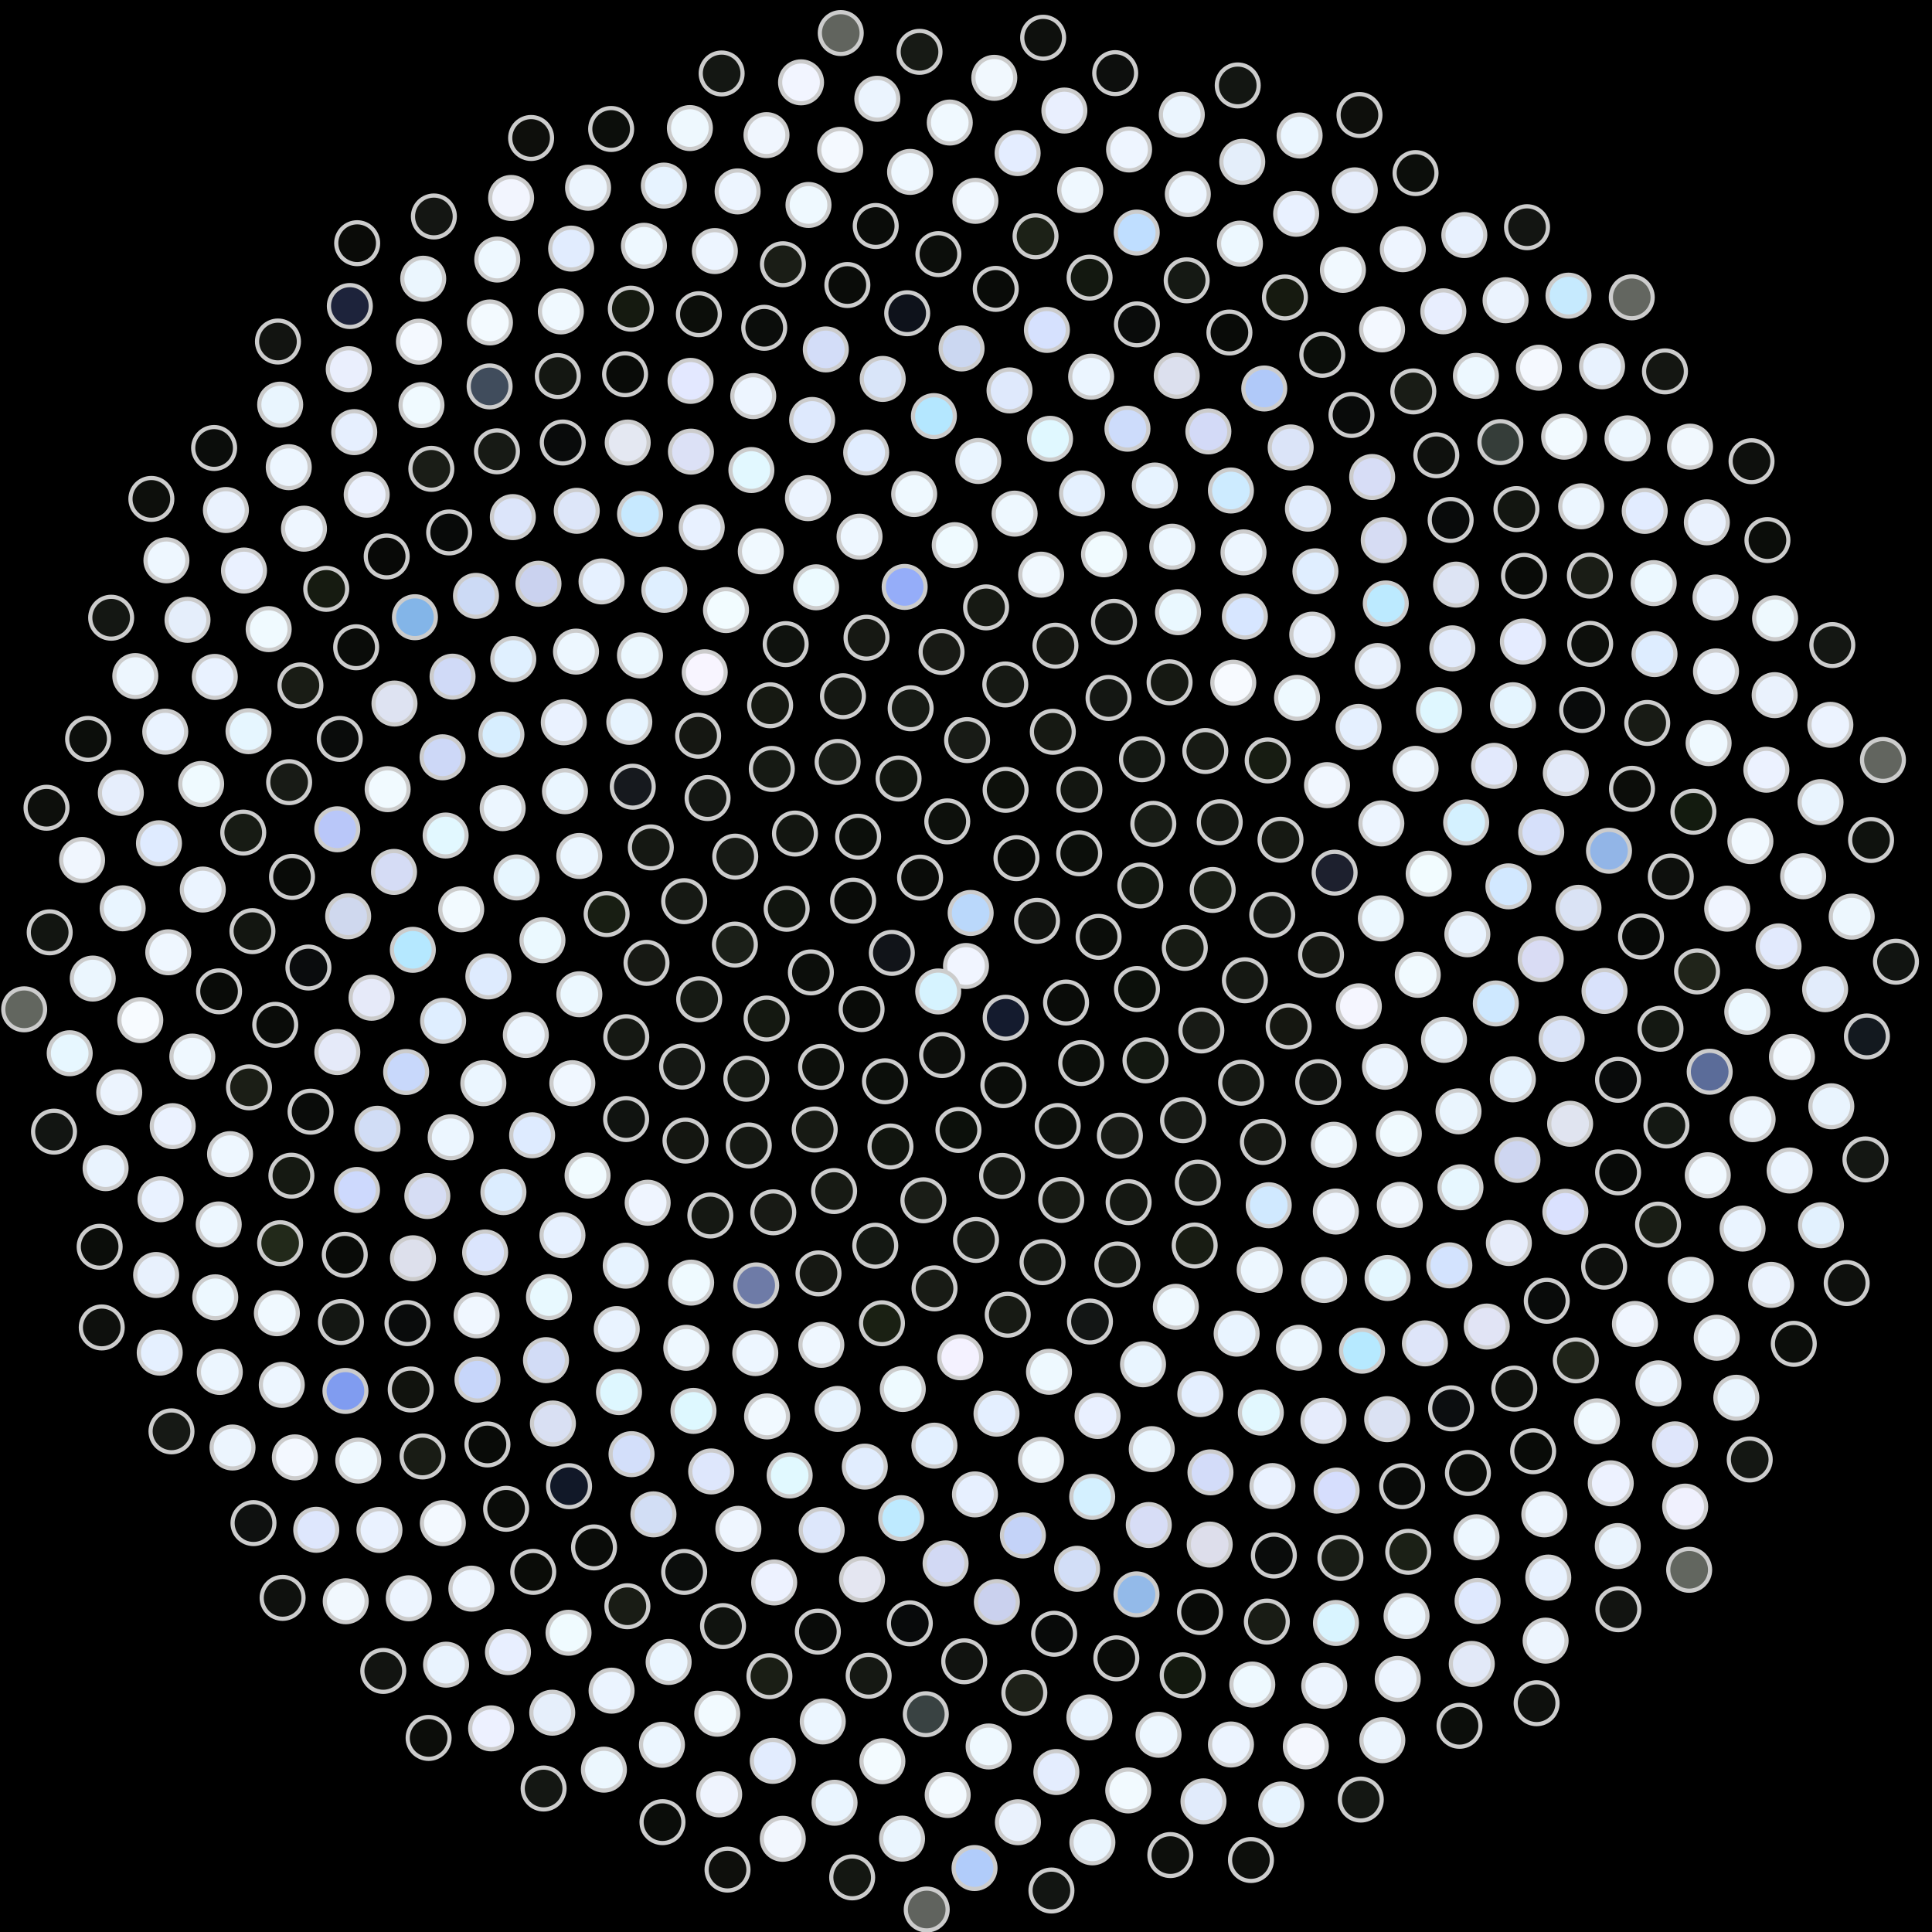 <svg xmlns="http://www.w3.org/2000/svg" width="461.796" height="461.796"><rect width="100%" height="100%" fill="black"/><circle cx="230.90" cy="230.90" r="5.00" fill="rgb(241,245,255)" stroke="#ccc" stroke-width="1" fill-opacity="1.00"/><circle cx="224.26" cy="236.98" r="5.00" fill="rgb(214,243,255)" stroke="#ccc" stroke-width="1" fill-opacity="1.00"/><circle cx="232.01" cy="218.22" r="5.00" fill="rgb(186,216,251)" stroke="#ccc" stroke-width="1" fill-opacity="1.00"/><circle cx="240.38" cy="243.27" r="5.00" fill="rgb(20,27,46)" stroke="#ccc" stroke-width="1" fill-opacity="1.00"/><circle cx="213.17" cy="227.76" r="5.00" fill="rgb(17,20,25)" stroke="#ccc" stroke-width="1" fill-opacity="1.00"/><circle cx="247.88" cy="220.10" r="5.00" fill="rgb(17,19,16)" stroke="#ccc" stroke-width="1" fill-opacity="1.00"/><circle cx="225.18" cy="252.19" r="5.00" fill="rgb(13,15,12)" stroke="#ccc" stroke-width="1" fill-opacity="1.00"/><circle cx="219.92" cy="209.77" r="5.00" fill="rgb(10,12,9)" stroke="#ccc" stroke-width="1" fill-opacity="1.00"/><circle cx="254.81" cy="239.63" r="5.00" fill="rgb(10,12,9)" stroke="#ccc" stroke-width="1" fill-opacity="1.00"/><circle cx="205.94" cy="241.20" r="5.00" fill="rgb(9,11,8)" stroke="#ccc" stroke-width="1" fill-opacity="1.00"/><circle cx="242.96" cy="205.12" r="5.00" fill="rgb(9,11,8)" stroke="#ccc" stroke-width="1" fill-opacity="1.00"/><circle cx="239.83" cy="259.38" r="5.00" fill="rgb(11,13,10)" stroke="#ccc" stroke-width="1" fill-opacity="1.00"/><circle cx="203.92" cy="215.27" r="5.00" fill="rgb(10,12,9)" stroke="#ccc" stroke-width="1" fill-opacity="1.00"/><circle cx="262.59" cy="223.93" r="5.00" fill="rgb(11,13,10)" stroke="#ccc" stroke-width="1" fill-opacity="1.00"/><circle cx="211.53" cy="258.45" r="5.00" fill="rgb(12,15,11)" stroke="#ccc" stroke-width="1" fill-opacity="1.00"/><circle cx="226.42" cy="196.33" r="5.00" fill="rgb(13,16,12)" stroke="#ccc" stroke-width="1" fill-opacity="1.00"/><circle cx="258.43" cy="254.10" r="5.00" fill="rgb(12,15,11)" stroke="#ccc" stroke-width="1" fill-opacity="1.00"/><circle cx="193.82" cy="232.43" r="5.00" fill="rgb(12,14,11)" stroke="#ccc" stroke-width="1" fill-opacity="1.00"/><circle cx="257.96" cy="203.96" r="5.00" fill="rgb(12,15,11)" stroke="#ccc" stroke-width="1" fill-opacity="1.00"/><circle cx="229.09" cy="270.09" r="5.00" fill="rgb(12,16,11)" stroke="#ccc" stroke-width="1" fill-opacity="1.00"/><circle cx="205.11" cy="200.00" r="5.00" fill="rgb(12,15,11)" stroke="#ccc" stroke-width="1" fill-opacity="1.00"/><circle cx="271.77" cy="236.40" r="5.00" fill="rgb(12,16,11)" stroke="#ccc" stroke-width="1" fill-opacity="1.00"/><circle cx="196.25" cy="255.01" r="5.00" fill="rgb(13,16,12)" stroke="#ccc" stroke-width="1" fill-opacity="1.00"/><circle cx="240.37" cy="188.79" r="5.00" fill="rgb(13,16,11)" stroke="#ccc" stroke-width="1" fill-opacity="1.00"/><circle cx="252.82" cy="269.15" r="5.00" fill="rgb(13,16,12)" stroke="#ccc" stroke-width="1" fill-opacity="1.00"/><circle cx="188.03" cy="217.22" r="5.00" fill="rgb(17,21,15)" stroke="#ccc" stroke-width="1" fill-opacity="1.00"/><circle cx="272.56" cy="211.65" r="5.00" fill="rgb(19,24,17)" stroke="#ccc" stroke-width="1" fill-opacity="1.00"/><circle cx="212.84" cy="274.04" r="5.00" fill="rgb(17,21,15)" stroke="#ccc" stroke-width="1" fill-opacity="1.00"/><circle cx="214.78" cy="186.09" r="5.00" fill="rgb(18,22,16)" stroke="#ccc" stroke-width="1" fill-opacity="1.00"/><circle cx="273.80" cy="253.45" r="5.00" fill="rgb(19,24,17)" stroke="#ccc" stroke-width="1" fill-opacity="1.00"/><circle cx="183.23" cy="243.46" r="5.00" fill="rgb(20,24,17)" stroke="#ccc" stroke-width="1" fill-opacity="1.00"/><circle cx="258.00" cy="188.75" r="5.00" fill="rgb(19,22,17)" stroke="#ccc" stroke-width="1" fill-opacity="1.00"/><circle cx="239.52" cy="281.07" r="5.00" fill="rgb(20,23,18)" stroke="#ccc" stroke-width="1" fill-opacity="1.00"/><circle cx="190.02" cy="199.24" r="5.00" fill="rgb(19,22,17)" stroke="#ccc" stroke-width="1" fill-opacity="1.00"/><circle cx="283.20" cy="226.57" r="5.00" fill="rgb(23,27,20)" stroke="#ccc" stroke-width="1" fill-opacity="1.00"/><circle cx="194.74" cy="269.98" r="5.00" fill="rgb(23,26,20)" stroke="#ccc" stroke-width="1" fill-opacity="1.00"/><circle cx="231.16" cy="176.90" r="5.00" fill="rgb(24,27,22)" stroke="#ccc" stroke-width="1" fill-opacity="1.00"/><circle cx="267.68" cy="271.45" r="5.00" fill="rgb(24,27,22)" stroke="#ccc" stroke-width="1" fill-opacity="1.00"/><circle cx="175.66" cy="225.78" r="5.00" fill="rgb(27,31,24)" stroke="#ccc" stroke-width="1" fill-opacity="1.00"/><circle cx="275.67" cy="196.92" r="5.00" fill="rgb(24,28,22)" stroke="#ccc" stroke-width="1" fill-opacity="1.00"/><circle cx="220.71" cy="286.90" r="5.00" fill="rgb(26,29,23)" stroke="#ccc" stroke-width="1" fill-opacity="1.00"/><circle cx="200.21" cy="182.12" r="5.00" fill="rgb(25,29,23)" stroke="#ccc" stroke-width="1" fill-opacity="1.00"/><circle cx="287.15" cy="246.31" r="5.00" fill="rgb(24,27,22)" stroke="#ccc" stroke-width="1" fill-opacity="1.00"/><circle cx="178.39" cy="257.84" r="5.00" fill="rgb(21,25,19)" stroke="#ccc" stroke-width="1" fill-opacity="1.00"/><circle cx="251.65" cy="174.92" r="5.00" fill="rgb(22,25,19)" stroke="#ccc" stroke-width="1" fill-opacity="1.00"/><circle cx="253.66" cy="286.82" r="5.00" fill="rgb(23,26,20)" stroke="#ccc" stroke-width="1" fill-opacity="1.00"/><circle cx="175.74" cy="204.76" r="5.00" fill="rgb(23,26,21)" stroke="#ccc" stroke-width="1" fill-opacity="1.00"/><circle cx="289.86" cy="212.72" r="5.00" fill="rgb(24,29,21)" stroke="#ccc" stroke-width="1" fill-opacity="1.00"/><circle cx="199.37" cy="284.69" r="5.00" fill="rgb(23,26,20)" stroke="#ccc" stroke-width="1" fill-opacity="1.00"/><circle cx="217.67" cy="169.30" r="5.00" fill="rgb(23,27,21)" stroke="#ccc" stroke-width="1" fill-opacity="1.00"/><circle cx="282.78" cy="267.75" r="5.00" fill="rgb(23,26,21)" stroke="#ccc" stroke-width="1" fill-opacity="1.00"/><circle cx="167.12" cy="238.85" r="5.00" fill="rgb(22,26,20)" stroke="#ccc" stroke-width="1" fill-opacity="1.00"/><circle cx="272.96" cy="181.48" r="5.00" fill="rgb(20,24,19)" stroke="#ccc" stroke-width="1" fill-opacity="1.00"/><circle cx="233.29" cy="296.38" r="5.00" fill="rgb(22,25,20)" stroke="#ccc" stroke-width="1" fill-opacity="1.00"/><circle cx="184.48" cy="183.79" r="5.00" fill="rgb(22,26,20)" stroke="#ccc" stroke-width="1" fill-opacity="1.00"/><circle cx="297.56" cy="234.31" r="5.00" fill="rgb(21,24,19)" stroke="#ccc" stroke-width="1" fill-opacity="1.00"/><circle cx="178.98" cy="273.80" r="5.00" fill="rgb(21,24,19)" stroke="#ccc" stroke-width="1" fill-opacity="1.00"/><circle cx="240.29" cy="163.60" r="5.00" fill="rgb(22,25,20)" stroke="#ccc" stroke-width="1" fill-opacity="1.00"/><circle cx="269.77" cy="287.35" r="5.00" fill="rgb(21,24,19)" stroke="#ccc" stroke-width="1" fill-opacity="1.00"/><circle cx="163.53" cy="215.40" r="5.00" fill="rgb(22,25,20)" stroke="#ccc" stroke-width="1" fill-opacity="1.00"/><circle cx="291.55" cy="196.53" r="5.00" fill="rgb(21,24,19)" stroke="#ccc" stroke-width="1" fill-opacity="1.00"/><circle cx="209.21" cy="297.76" r="5.00" fill="rgb(20,24,19)" stroke="#ccc" stroke-width="1" fill-opacity="1.00"/><circle cx="201.49" cy="166.42" r="5.00" fill="rgb(21,24,19)" stroke="#ccc" stroke-width="1" fill-opacity="1.00"/><circle cx="296.66" cy="258.80" r="5.00" fill="rgb(21,24,19)" stroke="#ccc" stroke-width="1" fill-opacity="1.00"/><circle cx="163.03" cy="254.94" r="5.00" fill="rgb(21,24,20)" stroke="#ccc" stroke-width="1" fill-opacity="1.00"/><circle cx="264.97" cy="166.83" r="5.00" fill="rgb(20,23,19)" stroke="#ccc" stroke-width="1" fill-opacity="1.00"/><circle cx="249.19" cy="301.69" r="5.00" fill="rgb(21,24,19)" stroke="#ccc" stroke-width="1" fill-opacity="1.00"/><circle cx="169.13" cy="190.75" r="5.00" fill="rgb(20,23,19)" stroke="#ccc" stroke-width="1" fill-opacity="1.00"/><circle cx="304.10" cy="218.68" r="5.00" fill="rgb(21,24,20)" stroke="#ccc" stroke-width="1" fill-opacity="1.00"/><circle cx="184.83" cy="289.78" r="5.00" fill="rgb(24,26,21)" stroke="#ccc" stroke-width="1" fill-opacity="1.00"/><circle cx="225.05" cy="155.83" r="5.00" fill="rgb(24,26,21)" stroke="#ccc" stroke-width="1" fill-opacity="1.00"/><circle cx="286.31" cy="282.67" r="5.00" fill="rgb(22,25,20)" stroke="#ccc" stroke-width="1" fill-opacity="1.00"/><circle cx="154.53" cy="230.15" r="5.00" fill="rgb(23,25,20)" stroke="#ccc" stroke-width="1" fill-opacity="1.00"/><circle cx="288.10" cy="179.51" r="5.00" fill="rgb(23,26,20)" stroke="#ccc" stroke-width="1" fill-opacity="1.00"/><circle cx="223.38" cy="307.95" r="5.00" fill="rgb(24,27,21)" stroke="#ccc" stroke-width="1" fill-opacity="1.00"/><circle cx="184.08" cy="168.58" r="5.00" fill="rgb(22,25,18)" stroke="#ccc" stroke-width="1" fill-opacity="1.00"/><circle cx="308.02" cy="245.32" r="5.00" fill="rgb(21,23,17)" stroke="#ccc" stroke-width="1" fill-opacity="1.00"/><circle cx="163.85" cy="272.63" r="5.00" fill="rgb(20,22,17)" stroke="#ccc" stroke-width="1" fill-opacity="1.00"/><circle cx="252.28" cy="154.34" r="5.00" fill="rgb(21,23,18)" stroke="#ccc" stroke-width="1" fill-opacity="1.00"/><circle cx="267.07" cy="302.24" r="5.00" fill="rgb(21,24,19)" stroke="#ccc" stroke-width="1" fill-opacity="1.00"/><circle cx="155.56" cy="202.55" r="5.00" fill="rgb(21,24,19)" stroke="#ccc" stroke-width="1" fill-opacity="1.00"/><circle cx="306.07" cy="200.72" r="5.00" fill="rgb(22,25,19)" stroke="#ccc" stroke-width="1" fill-opacity="1.00"/><circle cx="195.64" cy="304.37" r="5.00" fill="rgb(22,24,19)" stroke="#ccc" stroke-width="1" fill-opacity="1.00"/><circle cx="207.12" cy="152.43" r="5.00" fill="rgb(22,24,19)" stroke="#ccc" stroke-width="1" fill-opacity="1.00"/><circle cx="301.86" cy="272.95" r="5.00" fill="rgb(22,24,19)" stroke="#ccc" stroke-width="1" fill-opacity="1.00"/><circle cx="149.69" cy="247.92" r="5.00" fill="rgb(21,24,19)" stroke="#ccc" stroke-width="1" fill-opacity="1.00"/><circle cx="279.56" cy="163.09" r="5.00" fill="rgb(22,25,19)" stroke="#ccc" stroke-width="1" fill-opacity="1.00"/><circle cx="240.87" cy="314.25" r="5.00" fill="rgb(23,26,20)" stroke="#ccc" stroke-width="1" fill-opacity="1.00"/><circle cx="166.87" cy="175.86" r="5.00" fill="rgb(21,23,18)" stroke="#ccc" stroke-width="1" fill-opacity="1.00"/><circle cx="315.76" cy="228.22" r="5.00" fill="rgb(21,23,18)" stroke="#ccc" stroke-width="1" fill-opacity="1.00"/><circle cx="169.79" cy="290.53" r="5.00" fill="rgb(21,24,19)" stroke="#ccc" stroke-width="1" fill-opacity="1.00"/><circle cx="235.70" cy="145.18" r="5.00" fill="rgb(22,25,19)" stroke="#ccc" stroke-width="1" fill-opacity="1.00"/><circle cx="285.56" cy="297.71" r="5.00" fill="rgb(24,28,19)" stroke="#ccc" stroke-width="1" fill-opacity="1.00"/><circle cx="145.00" cy="218.49" r="5.00" fill="rgb(24,30,19)" stroke="#ccc" stroke-width="1" fill-opacity="1.00"/><circle cx="303.01" cy="181.76" r="5.00" fill="rgb(23,28,18)" stroke="#ccc" stroke-width="1" fill-opacity="1.00"/><circle cx="210.81" cy="316.29" r="5.00" fill="rgb(26,32,19)" stroke="#ccc" stroke-width="1" fill-opacity="1.00"/><circle cx="187.80" cy="153.96" r="5.00" fill="rgb(15,18,14)" stroke="#ccc" stroke-width="1" fill-opacity="1.00"/><circle cx="315.08" cy="258.66" r="5.00" fill="rgb(16,18,15)" stroke="#ccc" stroke-width="1" fill-opacity="1.00"/><circle cx="149.66" cy="267.48" r="5.00" fill="rgb(16,19,16)" stroke="#ccc" stroke-width="1" fill-opacity="1.00"/><circle cx="266.27" cy="148.63" r="5.00" fill="rgb(17,19,16)" stroke="#ccc" stroke-width="1" fill-opacity="1.00"/><circle cx="260.53" cy="315.88" r="5.00" fill="rgb(19,22,21)" stroke="#ccc" stroke-width="1" fill-opacity="1.00"/><circle cx="151.25" cy="188.04" r="5.00" fill="rgb(22,25,30)" stroke="#ccc" stroke-width="1" fill-opacity="1.00"/><circle cx="319.01" cy="208.59" r="5.00" fill="rgb(29,32,46)" stroke="#ccc" stroke-width="1" fill-opacity="1.00"/><circle cx="180.75" cy="307.24" r="5.00" fill="rgb(110,123,167)" stroke="#ccc" stroke-width="1" fill-opacity="1.00"/><circle cx="216.24" cy="140.29" r="5.00" fill="rgb(149,173,249)" stroke="#ccc" stroke-width="1" fill-opacity="1.00"/><circle cx="303.26" cy="288.08" r="5.00" fill="rgb(208,233,255)" stroke="#ccc" stroke-width="1" fill-opacity="1.00"/><circle cx="138.48" cy="237.65" r="5.00" fill="rgb(236,248,255)" stroke="#ccc" stroke-width="1" fill-opacity="1.00"/><circle cx="294.78" cy="163.18" r="5.00" fill="rgb(247,250,255)" stroke="#ccc" stroke-width="1" fill-opacity="1.00"/><circle cx="229.53" cy="324.42" r="5.00" fill="rgb(244,242,255)" stroke="#ccc" stroke-width="1" fill-opacity="1.00"/><circle cx="168.45" cy="160.69" r="5.00" fill="rgb(248,245,255)" stroke="#ccc" stroke-width="1" fill-opacity="1.00"/><circle cx="324.80" cy="240.53" r="5.00" fill="rgb(245,246,255)" stroke="#ccc" stroke-width="1" fill-opacity="1.00"/><circle cx="154.81" cy="287.48" r="5.00" fill="rgb(239,245,255)" stroke="#ccc" stroke-width="1" fill-opacity="1.00"/><circle cx="248.86" cy="137.36" r="5.00" fill="rgb(241,249,255)" stroke="#ccc" stroke-width="1" fill-opacity="1.00"/><circle cx="281.06" cy="312.36" r="5.00" fill="rgb(239,249,255)" stroke="#ccc" stroke-width="1" fill-opacity="1.00"/><circle cx="138.47" cy="204.60" r="5.00" fill="rgb(235,246,255)" stroke="#ccc" stroke-width="1" fill-opacity="1.00"/><circle cx="317.19" cy="187.67" r="5.00" fill="rgb(241,247,255)" stroke="#ccc" stroke-width="1" fill-opacity="1.00"/><circle cx="196.32" cy="321.45" r="5.00" fill="rgb(239,247,255)" stroke="#ccc" stroke-width="1" fill-opacity="1.00"/><circle cx="195.07" cy="140.38" r="5.00" fill="rgb(236,250,255)" stroke="#ccc" stroke-width="1" fill-opacity="1.00"/><circle cx="318.83" cy="273.63" r="5.00" fill="rgb(240,249,255)" stroke="#ccc" stroke-width="1" fill-opacity="1.00"/><circle cx="136.80" cy="258.91" r="5.00" fill="rgb(240,247,255)" stroke="#ccc" stroke-width="1" fill-opacity="1.00"/><circle cx="281.58" cy="146.33" r="5.00" fill="rgb(234,248,255)" stroke="#ccc" stroke-width="1" fill-opacity="1.00"/><circle cx="250.74" cy="327.89" r="5.00" fill="rgb(238,249,255)" stroke="#ccc" stroke-width="1" fill-opacity="1.00"/><circle cx="150.42" cy="172.54" r="5.00" fill="rgb(231,244,255)" stroke="#ccc" stroke-width="1" fill-opacity="1.00"/><circle cx="330.06" cy="219.52" r="5.00" fill="rgb(236,248,255)" stroke="#ccc" stroke-width="1" fill-opacity="1.00"/><circle cx="165.20" cy="306.58" r="5.00" fill="rgb(239,250,255)" stroke="#ccc" stroke-width="1" fill-opacity="1.00"/><circle cx="228.21" cy="130.31" r="5.00" fill="rgb(239,250,255)" stroke="#ccc" stroke-width="1" fill-opacity="1.00"/><circle cx="301.10" cy="303.54" r="5.00" fill="rgb(237,247,255)" stroke="#ccc" stroke-width="1" fill-opacity="1.00"/><circle cx="129.66" cy="224.73" r="5.00" fill="rgb(235,249,255)" stroke="#ccc" stroke-width="1" fill-opacity="1.00"/><circle cx="310.02" cy="166.81" r="5.00" fill="rgb(238,249,255)" stroke="#ccc" stroke-width="1" fill-opacity="1.00"/><circle cx="215.79" cy="332.00" r="5.00" fill="rgb(238,250,255)" stroke="#ccc" stroke-width="1" fill-opacity="1.00"/><circle cx="173.53" cy="145.82" r="5.00" fill="rgb(242,252,255)" stroke="#ccc" stroke-width="1" fill-opacity="1.00"/><circle cx="331.05" cy="254.98" r="5.00" fill="rgb(236,245,255)" stroke="#ccc" stroke-width="1" fill-opacity="1.00"/><circle cx="140.44" cy="280.99" r="5.00" fill="rgb(241,251,255)" stroke="#ccc" stroke-width="1" fill-opacity="1.00"/><circle cx="263.89" cy="132.49" r="5.00" fill="rgb(241,251,255)" stroke="#ccc" stroke-width="1" fill-opacity="1.00"/><circle cx="273.21" cy="326.10" r="5.00" fill="rgb(233,245,255)" stroke="#ccc" stroke-width="1" fill-opacity="1.00"/><circle cx="135.04" cy="189.12" r="5.00" fill="rgb(234,246,255)" stroke="#ccc" stroke-width="1" fill-opacity="1.00"/><circle cx="330.17" cy="196.82" r="5.00" fill="rgb(237,245,255)" stroke="#ccc" stroke-width="1" fill-opacity="1.00"/><circle cx="180.53" cy="323.42" r="5.00" fill="rgb(237,246,255)" stroke="#ccc" stroke-width="1" fill-opacity="1.00"/><circle cx="205.45" cy="128.28" r="5.00" fill="rgb(238,247,255)" stroke="#ccc" stroke-width="1" fill-opacity="1.00"/><circle cx="319.30" cy="289.59" r="5.00" fill="rgb(239,246,255)" stroke="#ccc" stroke-width="1" fill-opacity="1.00"/><circle cx="125.69" cy="247.40" r="5.00" fill="rgb(237,246,255)" stroke="#ccc" stroke-width="1" fill-opacity="1.00"/><circle cx="297.56" cy="147.37" r="5.00" fill="rgb(215,230,255)" stroke="#ccc" stroke-width="1" fill-opacity="1.00"/><circle cx="238.19" cy="337.90" r="5.00" fill="rgb(228,239,255)" stroke="#ccc" stroke-width="1" fill-opacity="1.00"/><circle cx="152.97" cy="156.66" r="5.00" fill="rgb(236,248,255)" stroke="#ccc" stroke-width="1" fill-opacity="1.00"/><circle cx="338.88" cy="233.01" r="5.00" fill="rgb(241,250,255)" stroke="#ccc" stroke-width="1" fill-opacity="1.00"/><circle cx="149.57" cy="302.53" r="5.00" fill="rgb(231,243,255)" stroke="#ccc" stroke-width="1" fill-opacity="1.00"/><circle cx="242.52" cy="122.77" r="5.00" fill="rgb(238,248,255)" stroke="#ccc" stroke-width="1" fill-opacity="1.00"/><circle cx="295.59" cy="318.77" r="5.00" fill="rgb(233,244,255)" stroke="#ccc" stroke-width="1" fill-opacity="1.00"/><circle cx="123.47" cy="209.73" r="5.00" fill="rgb(231,246,255)" stroke="#ccc" stroke-width="1" fill-opacity="1.00"/><circle cx="324.73" cy="173.75" r="5.00" fill="rgb(229,240,255)" stroke="#ccc" stroke-width="1" fill-opacity="1.00"/><circle cx="200.21" cy="336.77" r="5.00" fill="rgb(232,244,255)" stroke="#ccc" stroke-width="1" fill-opacity="1.00"/><circle cx="181.85" cy="131.78" r="5.00" fill="rgb(240,249,255)" stroke="#ccc" stroke-width="1" fill-opacity="1.00"/><circle cx="334.36" cy="270.99" r="5.00" fill="rgb(240,250,255)" stroke="#ccc" stroke-width="1" fill-opacity="1.00"/><circle cx="127.19" cy="271.36" r="5.00" fill="rgb(222,235,255)" stroke="#ccc" stroke-width="1" fill-opacity="1.00"/><circle cx="280.20" cy="130.68" r="5.00" fill="rgb(237,247,255)" stroke="#ccc" stroke-width="1" fill-opacity="1.00"/><circle cx="262.34" cy="338.45" r="5.00" fill="rgb(233,240,255)" stroke="#ccc" stroke-width="1" fill-opacity="1.00"/><circle cx="134.76" cy="172.65" r="5.00" fill="rgb(234,242,255)" stroke="#ccc" stroke-width="1" fill-opacity="1.00"/><circle cx="341.49" cy="208.84" r="5.00" fill="rgb(242,252,255)" stroke="#ccc" stroke-width="1" fill-opacity="1.00"/><circle cx="164.04" cy="322.16" r="5.00" fill="rgb(238,248,255)" stroke="#ccc" stroke-width="1" fill-opacity="1.00"/><circle cx="218.51" cy="118.09" r="5.00" fill="rgb(239,249,255)" stroke="#ccc" stroke-width="1" fill-opacity="1.00"/><circle cx="316.50" cy="305.95" r="5.00" fill="rgb(233,244,255)" stroke="#ccc" stroke-width="1" fill-opacity="1.00"/><circle cx="116.73" cy="233.39" r="5.00" fill="rgb(222,235,254)" stroke="#ccc" stroke-width="1" fill-opacity="1.00"/><circle cx="313.66" cy="151.70" r="5.00" fill="rgb(235,243,255)" stroke="#ccc" stroke-width="1" fill-opacity="1.00"/><circle cx="223.35" cy="345.55" r="5.00" fill="rgb(227,240,255)" stroke="#ccc" stroke-width="1" fill-opacity="1.00"/><circle cx="158.79" cy="140.98" r="5.00" fill="rgb(223,239,255)" stroke="#ccc" stroke-width="1" fill-opacity="1.00"/><circle cx="345.15" cy="248.55" r="5.00" fill="rgb(234,245,255)" stroke="#ccc" stroke-width="1" fill-opacity="1.00"/><circle cx="134.44" cy="295.26" r="5.00" fill="rgb(231,241,255)" stroke="#ccc" stroke-width="1" fill-opacity="1.00"/><circle cx="258.63" cy="117.95" r="5.00" fill="rgb(229,241,255)" stroke="#ccc" stroke-width="1" fill-opacity="1.00"/><circle cx="286.91" cy="333.22" r="5.00" fill="rgb(228,239,255)" stroke="#ccc" stroke-width="1" fill-opacity="1.00"/><circle cx="120.15" cy="193.17" r="5.00" fill="rgb(236,246,255)" stroke="#ccc" stroke-width="1" fill-opacity="1.00"/><circle cx="338.36" cy="183.77" r="5.00" fill="rgb(238,247,255)" stroke="#ccc" stroke-width="1" fill-opacity="1.00"/><circle cx="183.35" cy="338.56" r="5.00" fill="rgb(241,249,255)" stroke="#ccc" stroke-width="1" fill-opacity="1.00"/><circle cx="193.12" cy="119.07" r="5.00" fill="rgb(236,244,255)" stroke="#ccc" stroke-width="1" fill-opacity="1.00"/><circle cx="334.59" cy="288.00" r="5.00" fill="rgb(241,248,255)" stroke="#ccc" stroke-width="1" fill-opacity="1.00"/><circle cx="115.53" cy="258.91" r="5.00" fill="rgb(235,246,255)" stroke="#ccc" stroke-width="1" fill-opacity="1.00"/><circle cx="297.23" cy="132.03" r="5.00" fill="rgb(237,246,255)" stroke="#ccc" stroke-width="1" fill-opacity="1.00"/><circle cx="248.82" cy="348.94" r="5.00" fill="rgb(240,249,255)" stroke="#ccc" stroke-width="1" fill-opacity="1.00"/><circle cx="137.68" cy="155.75" r="5.00" fill="rgb(237,247,255)" stroke="#ccc" stroke-width="1" fill-opacity="1.00"/><circle cx="350.73" cy="223.32" r="5.00" fill="rgb(234,244,255)" stroke="#ccc" stroke-width="1" fill-opacity="1.00"/><circle cx="147.42" cy="317.68" r="5.00" fill="rgb(233,243,255)" stroke="#ccc" stroke-width="1" fill-opacity="1.00"/><circle cx="233.84" cy="110.19" r="5.00" fill="rgb(234,245,255)" stroke="#ccc" stroke-width="1" fill-opacity="1.00"/><circle cx="310.49" cy="322.15" r="5.00" fill="rgb(236,247,255)" stroke="#ccc" stroke-width="1" fill-opacity="1.00"/><circle cx="110.24" cy="217.34" r="5.00" fill="rgb(242,250,255)" stroke="#ccc" stroke-width="1" fill-opacity="1.00"/><circle cx="329.30" cy="159.20" r="5.00" fill="rgb(233,242,254)" stroke="#ccc" stroke-width="1" fill-opacity="1.00"/><circle cx="206.71" cy="350.56" r="5.00" fill="rgb(225,237,254)" stroke="#ccc" stroke-width="1" fill-opacity="1.00"/><circle cx="167.73" cy="126.04" r="5.00" fill="rgb(232,241,255)" stroke="#ccc" stroke-width="1" fill-opacity="1.00"/><circle cx="348.62" cy="265.64" r="5.00" fill="rgb(234,245,254)" stroke="#ccc" stroke-width="1" fill-opacity="1.00"/><circle cx="120.33" cy="284.94" r="5.00" fill="rgb(220,237,255)" stroke="#ccc" stroke-width="1" fill-opacity="1.00"/><circle cx="276.04" cy="116.05" r="5.00" fill="rgb(231,243,255)" stroke="#ccc" stroke-width="1" fill-opacity="1.00"/><circle cx="275.30" cy="346.38" r="5.00" fill="rgb(234,246,255)" stroke="#ccc" stroke-width="1" fill-opacity="1.00"/><circle cx="119.85" cy="175.59" r="5.00" fill="rgb(215,238,255)" stroke="#ccc" stroke-width="1" fill-opacity="1.00"/><circle cx="350.45" cy="196.58" r="5.00" fill="rgb(212,241,255)" stroke="#ccc" stroke-width="1" fill-opacity="1.00"/><circle cx="165.76" cy="337.24" r="5.00" fill="rgb(222,248,255)" stroke="#ccc" stroke-width="1" fill-opacity="1.00"/><circle cx="207.04" cy="108.16" r="5.00" fill="rgb(225,237,255)" stroke="#ccc" stroke-width="1" fill-opacity="1.00"/><circle cx="331.66" cy="305.47" r="5.00" fill="rgb(228,247,255)" stroke="#ccc" stroke-width="1" fill-opacity="1.00"/><circle cx="105.91" cy="244.00" r="5.00" fill="rgb(223,238,255)" stroke="#ccc" stroke-width="1" fill-opacity="1.00"/><circle cx="314.42" cy="136.56" r="5.00" fill="rgb(224,238,255)" stroke="#ccc" stroke-width="1" fill-opacity="1.00"/><circle cx="233.04" cy="357.20" r="5.00" fill="rgb(231,240,255)" stroke="#ccc" stroke-width="1" fill-opacity="1.00"/><circle cx="143.78" cy="138.98" r="5.00" fill="rgb(230,241,255)" stroke="#ccc" stroke-width="1" fill-opacity="1.00"/><circle cx="357.54" cy="239.85" r="5.00" fill="rgb(206,232,255)" stroke="#ccc" stroke-width="1" fill-opacity="1.00"/><circle cx="131.22" cy="310.04" r="5.00" fill="rgb(232,249,255)" stroke="#ccc" stroke-width="1" fill-opacity="1.00"/><circle cx="250.99" cy="104.89" r="5.00" fill="rgb(224,248,255)" stroke="#ccc" stroke-width="1" fill-opacity="1.00"/><circle cx="301.37" cy="337.65" r="5.00" fill="rgb(226,248,255)" stroke="#ccc" stroke-width="1" fill-opacity="1.00"/><circle cx="106.52" cy="199.71" r="5.00" fill="rgb(226,248,255)" stroke="#ccc" stroke-width="1" fill-opacity="1.00"/><circle cx="343.96" cy="169.73" r="5.00" fill="rgb(223,247,255)" stroke="#ccc" stroke-width="1" fill-opacity="1.00"/><circle cx="188.75" cy="352.67" r="5.00" fill="rgb(225,249,255)" stroke="#ccc" stroke-width="1" fill-opacity="1.00"/><circle cx="179.60" cy="112.35" r="5.00" fill="rgb(226,248,255)" stroke="#ccc" stroke-width="1" fill-opacity="1.00"/><circle cx="349.09" cy="283.79" r="5.00" fill="rgb(231,247,255)" stroke="#ccc" stroke-width="1" fill-opacity="1.00"/><circle cx="107.72" cy="271.84" r="5.00" fill="rgb(236,246,255)" stroke="#ccc" stroke-width="1" fill-opacity="1.00"/><circle cx="294.22" cy="117.24" r="5.00" fill="rgb(205,235,255)" stroke="#ccc" stroke-width="1" fill-opacity="1.00"/><circle cx="261.06" cy="357.79" r="5.00" fill="rgb(212,240,255)" stroke="#ccc" stroke-width="1" fill-opacity="1.00"/><circle cx="122.69" cy="157.53" r="5.00" fill="rgb(224,240,255)" stroke="#ccc" stroke-width="1" fill-opacity="1.00"/><circle cx="360.55" cy="211.86" r="5.00" fill="rgb(210,232,255)" stroke="#ccc" stroke-width="1" fill-opacity="1.00"/><circle cx="147.96" cy="332.75" r="5.00" fill="rgb(222,247,255)" stroke="#ccc" stroke-width="1" fill-opacity="1.00"/><circle cx="223.23" cy="99.46" r="5.00" fill="rgb(180,231,255)" stroke="#ccc" stroke-width="1" fill-opacity="1.00"/><circle cx="325.56" cy="322.85" r="5.00" fill="rgb(182,233,255)" stroke="#ccc" stroke-width="1" fill-opacity="1.00"/><circle cx="98.68" cy="227.03" r="5.00" fill="rgb(181,232,255)" stroke="#ccc" stroke-width="1" fill-opacity="1.00"/><circle cx="331.24" cy="144.24" r="5.00" fill="rgb(188,234,255)" stroke="#ccc" stroke-width="1" fill-opacity="1.00"/><circle cx="215.41" cy="362.88" r="5.00" fill="rgb(190,234,255)" stroke="#ccc" stroke-width="1" fill-opacity="1.00"/><circle cx="152.99" cy="122.87" r="5.00" fill="rgb(199,233,255)" stroke="#ccc" stroke-width="1" fill-opacity="1.00"/><circle cx="361.61" cy="257.99" r="5.00" fill="rgb(230,243,255)" stroke="#ccc" stroke-width="1" fill-opacity="1.00"/><circle cx="115.96" cy="299.37" r="5.00" fill="rgb(219,229,253)" stroke="#ccc" stroke-width="1" fill-opacity="1.00"/><circle cx="269.49" cy="102.47" r="5.00" fill="rgb(205,220,251)" stroke="#ccc" stroke-width="1" fill-opacity="1.00"/><circle cx="289.33" cy="351.93" r="5.00" fill="rgb(211,220,249)" stroke="#ccc" stroke-width="1" fill-opacity="1.00"/><circle cx="105.78" cy="181.01" r="5.00" fill="rgb(205,216,247)" stroke="#ccc" stroke-width="1" fill-opacity="1.00"/><circle cx="357.14" cy="183.06" r="5.00" fill="rgb(226,233,252)" stroke="#ccc" stroke-width="1" fill-opacity="1.00"/><circle cx="169.99" cy="351.71" r="5.00" fill="rgb(222,231,252)" stroke="#ccc" stroke-width="1" fill-opacity="1.00"/><circle cx="194.12" cy="100.38" r="5.00" fill="rgb(222,233,253)" stroke="#ccc" stroke-width="1" fill-opacity="1.00"/><circle cx="346.43" cy="302.45" r="5.00" fill="rgb(211,227,254)" stroke="#ccc" stroke-width="1" fill-opacity="1.00"/><circle cx="97.08" cy="256.24" r="5.00" fill="rgb(200,216,251)" stroke="#ccc" stroke-width="1" fill-opacity="1.00"/><circle cx="312.63" cy="121.58" r="5.00" fill="rgb(226,237,254)" stroke="#ccc" stroke-width="1" fill-opacity="1.00"/><circle cx="244.50" cy="367.01" r="5.00" fill="rgb(196,211,248)" stroke="#ccc" stroke-width="1" fill-opacity="1.00"/><circle cx="128.71" cy="139.53" r="5.00" fill="rgb(202,210,239)" stroke="#ccc" stroke-width="1" fill-opacity="1.00"/><circle cx="368.27" cy="229.24" r="5.00" fill="rgb(217,220,244)" stroke="#ccc" stroke-width="1" fill-opacity="1.00"/><circle cx="130.51" cy="325.11" r="5.00" fill="rgb(210,220,246)" stroke="#ccc" stroke-width="1" fill-opacity="1.00"/><circle cx="241.30" cy="93.32" r="5.00" fill="rgb(223,233,252)" stroke="#ccc" stroke-width="1" fill-opacity="1.00"/><circle cx="316.34" cy="339.60" r="5.00" fill="rgb(230,236,252)" stroke="#ccc" stroke-width="1" fill-opacity="1.00"/><circle cx="94.18" cy="208.41" r="5.00" fill="rgb(213,220,245)" stroke="#ccc" stroke-width="1" fill-opacity="1.00"/><circle cx="347.14" cy="154.97" r="5.00" fill="rgb(226,235,252)" stroke="#ccc" stroke-width="1" fill-opacity="1.00"/><circle cx="196.40" cy="365.69" r="5.00" fill="rgb(221,231,251)" stroke="#ccc" stroke-width="1" fill-opacity="1.00"/><circle cx="165.15" cy="107.95" r="5.00" fill="rgb(220,225,246)" stroke="#ccc" stroke-width="1" fill-opacity="1.00"/><circle cx="362.71" cy="277.24" r="5.00" fill="rgb(206,214,241)" stroke="#ccc" stroke-width="1" fill-opacity="1.00"/><circle cx="102.14" cy="285.88" r="5.00" fill="rgb(214,221,244)" stroke="#ccc" stroke-width="1" fill-opacity="1.00"/><circle cx="288.83" cy="103.12" r="5.00" fill="rgb(211,218,247)" stroke="#ccc" stroke-width="1" fill-opacity="1.00"/><circle cx="274.59" cy="364.52" r="5.00" fill="rgb(215,221,246)" stroke="#ccc" stroke-width="1" fill-opacity="1.00"/><circle cx="108.17" cy="161.74" r="5.00" fill="rgb(208,218,247)" stroke="#ccc" stroke-width="1" fill-opacity="1.00"/><circle cx="368.39" cy="198.93" r="5.00" fill="rgb(214,224,250)" stroke="#ccc" stroke-width="1" fill-opacity="1.00"/><circle cx="150.95" cy="347.58" r="5.00" fill="rgb(211,223,250)" stroke="#ccc" stroke-width="1" fill-opacity="1.00"/><circle cx="210.99" cy="90.57" r="5.00" fill="rgb(217,229,249)" stroke="#ccc" stroke-width="1" fill-opacity="1.00"/><circle cx="340.59" cy="321.10" r="5.00" fill="rgb(222,229,249)" stroke="#ccc" stroke-width="1" fill-opacity="1.00"/><circle cx="88.80" cy="238.49" r="5.00" fill="rgb(230,234,249)" stroke="#ccc" stroke-width="1" fill-opacity="1.00"/><circle cx="330.75" cy="129.11" r="5.00" fill="rgb(214,220,243)" stroke="#ccc" stroke-width="1" fill-opacity="1.00"/><circle cx="226.02" cy="373.69" r="5.00" fill="rgb(210,217,244)" stroke="#ccc" stroke-width="1" fill-opacity="1.00"/><circle cx="137.86" cy="122.10" r="5.00" fill="rgb(221,230,249)" stroke="#ccc" stroke-width="1" fill-opacity="1.00"/><circle cx="373.27" cy="248.31" r="5.00" fill="rgb(218,228,249)" stroke="#ccc" stroke-width="1" fill-opacity="1.00"/><circle cx="113.92" cy="314.40" r="5.00" fill="rgb(240,247,255)" stroke="#ccc" stroke-width="1" fill-opacity="1.00"/><circle cx="260.81" cy="90.04" r="5.00" fill="rgb(235,245,255)" stroke="#ccc" stroke-width="1" fill-opacity="1.00"/><circle cx="304.14" cy="355.21" r="5.00" fill="rgb(234,242,255)" stroke="#ccc" stroke-width="1" fill-opacity="1.00"/><circle cx="92.66" cy="188.63" r="5.00" fill="rgb(241,250,255)" stroke="#ccc" stroke-width="1" fill-opacity="1.00"/><circle cx="361.64" cy="168.57" r="5.00" fill="rgb(229,245,255)" stroke="#ccc" stroke-width="1" fill-opacity="1.00"/><circle cx="176.49" cy="365.43" r="5.00" fill="rgb(239,246,255)" stroke="#ccc" stroke-width="1" fill-opacity="1.00"/><circle cx="180.04" cy="94.68" r="5.00" fill="rgb(237,245,255)" stroke="#ccc" stroke-width="1" fill-opacity="1.00"/><circle cx="360.66" cy="297.11" r="5.00" fill="rgb(231,237,251)" stroke="#ccc" stroke-width="1" fill-opacity="1.00"/><circle cx="90.22" cy="269.80" r="5.00" fill="rgb(209,221,246)" stroke="#ccc" stroke-width="1" fill-opacity="1.00"/><circle cx="308.50" cy="106.95" r="5.00" fill="rgb(219,228,248)" stroke="#ccc" stroke-width="1" fill-opacity="1.00"/><circle cx="257.45" cy="374.98" r="5.00" fill="rgb(210,222,247)" stroke="#ccc" stroke-width="1" fill-opacity="1.00"/><circle cx="113.77" cy="142.43" r="5.00" fill="rgb(204,218,245)" stroke="#ccc" stroke-width="1" fill-opacity="1.00"/><circle cx="377.30" cy="216.99" r="5.00" fill="rgb(218,227,245)" stroke="#ccc" stroke-width="1" fill-opacity="1.00"/><circle cx="132.16" cy="340.25" r="5.00" fill="rgb(217,224,243)" stroke="#ccc" stroke-width="1" fill-opacity="1.00"/><circle cx="229.84" cy="83.29" r="5.00" fill="rgb(203,215,241)" stroke="#ccc" stroke-width="1" fill-opacity="1.00"/><circle cx="331.57" cy="339.22" r="5.00" fill="rgb(219,226,243)" stroke="#ccc" stroke-width="1" fill-opacity="1.00"/><circle cx="83.22" cy="219.01" r="5.00" fill="rgb(207,216,238)" stroke="#ccc" stroke-width="1" fill-opacity="1.00"/><circle cx="348.04" cy="139.74" r="5.00" fill="rgb(221,228,244)" stroke="#ccc" stroke-width="1" fill-opacity="1.00"/><circle cx="206.05" cy="377.51" r="5.00" fill="rgb(228,230,241)" stroke="#ccc" stroke-width="1" fill-opacity="1.00"/><circle cx="150.04" cy="105.78" r="5.00" fill="rgb(228,232,242)" stroke="#ccc" stroke-width="1" fill-opacity="1.00"/><circle cx="375.30" cy="268.61" r="5.00" fill="rgb(224,228,240)" stroke="#ccc" stroke-width="1" fill-opacity="1.00"/><circle cx="98.71" cy="300.76" r="5.00" fill="rgb(221,224,236)" stroke="#ccc" stroke-width="1" fill-opacity="1.00"/><circle cx="281.27" cy="89.83" r="5.00" fill="rgb(220,224,238)" stroke="#ccc" stroke-width="1" fill-opacity="1.00"/><circle cx="289.15" cy="369.19" r="5.00" fill="rgb(221,222,235)" stroke="#ccc" stroke-width="1" fill-opacity="1.00"/><circle cx="94.29" cy="168.16" r="5.00" fill="rgb(222,227,242)" stroke="#ccc" stroke-width="1" fill-opacity="1.00"/><circle cx="374.27" cy="184.80" r="5.00" fill="rgb(227,234,249)" stroke="#ccc" stroke-width="1" fill-opacity="1.00"/><circle cx="156.19" cy="361.97" r="5.00" fill="rgb(210,222,245)" stroke="#ccc" stroke-width="1" fill-opacity="1.00"/><circle cx="197.39" cy="83.52" r="5.00" fill="rgb(211,221,248)" stroke="#ccc" stroke-width="1" fill-opacity="1.00"/><circle cx="355.38" cy="317.08" r="5.00" fill="rgb(225,228,245)" stroke="#ccc" stroke-width="1" fill-opacity="1.00"/><circle cx="80.63" cy="251.47" r="5.00" fill="rgb(229,234,249)" stroke="#ccc" stroke-width="1" fill-opacity="1.00"/><circle cx="327.98" cy="114.02" r="5.00" fill="rgb(215,221,246)" stroke="#ccc" stroke-width="1" fill-opacity="1.00"/><circle cx="238.28" cy="382.92" r="5.00" fill="rgb(202,209,238)" stroke="#ccc" stroke-width="1" fill-opacity="1.00"/><circle cx="122.58" cy="123.60" r="5.00" fill="rgb(220,229,250)" stroke="#ccc" stroke-width="1" fill-opacity="1.00"/><circle cx="383.52" cy="236.86" r="5.00" fill="rgb(217,226,251)" stroke="#ccc" stroke-width="1" fill-opacity="1.00"/><circle cx="114.13" cy="329.77" r="5.00" fill="rgb(199,214,250)" stroke="#ccc" stroke-width="1" fill-opacity="1.00"/><circle cx="250.24" cy="78.86" r="5.00" fill="rgb(214,225,254)" stroke="#ccc" stroke-width="1" fill-opacity="1.00"/><circle cx="319.49" cy="356.29" r="5.00" fill="rgb(214,222,253)" stroke="#ccc" stroke-width="1" fill-opacity="1.00"/><circle cx="80.62" cy="198.22" r="5.00" fill="rgb(185,199,249)" stroke="#ccc" stroke-width="1" fill-opacity="1.00"/><circle cx="364.01" cy="153.35" r="5.00" fill="rgb(229,236,255)" stroke="#ccc" stroke-width="1" fill-opacity="1.00"/><circle cx="185.05" cy="378.25" r="5.00" fill="rgb(237,242,255)" stroke="#ccc" stroke-width="1" fill-opacity="1.00"/><circle cx="165.06" cy="91.04" r="5.00" fill="rgb(227,232,255)" stroke="#ccc" stroke-width="1" fill-opacity="1.00"/><circle cx="374.16" cy="289.65" r="5.00" fill="rgb(218,225,254)" stroke="#ccc" stroke-width="1" fill-opacity="1.00"/><circle cx="85.33" cy="284.44" r="5.00" fill="rgb(205,217,253)" stroke="#ccc" stroke-width="1" fill-opacity="1.00"/><circle cx="302.19" cy="92.86" r="5.00" fill="rgb(176,201,249)" stroke="#ccc" stroke-width="1" fill-opacity="1.00"/><circle cx="271.65" cy="381.09" r="5.00" fill="rgb(147,186,233)" stroke="#ccc" stroke-width="1" fill-opacity="1.00"/><circle cx="99.18" cy="147.53" r="5.00" fill="rgb(131,181,232)" stroke="#ccc" stroke-width="1" fill-opacity="1.00"/><circle cx="384.59" cy="203.35" r="5.00" fill="rgb(146,181,231)" stroke="#ccc" stroke-width="1" fill-opacity="1.00"/><circle cx="136.02" cy="355.24" r="5.00" fill="rgb(17,24,40)" stroke="#ccc" stroke-width="1" fill-opacity="1.00"/><circle cx="216.84" cy="74.87" r="5.00" fill="rgb(14,18,27)" stroke="#ccc" stroke-width="1" fill-opacity="1.00"/><circle cx="346.85" cy="336.63" r="5.00" fill="rgb(12,14,16)" stroke="#ccc" stroke-width="1" fill-opacity="1.00"/><circle cx="73.72" cy="231.26" r="5.00" fill="rgb(10,12,13)" stroke="#ccc" stroke-width="1" fill-opacity="1.00"/><circle cx="346.74" cy="124.28" r="5.00" fill="rgb(9,11,11)" stroke="#ccc" stroke-width="1" fill-opacity="1.00"/><circle cx="217.47" cy="388.02" r="5.00" fill="rgb(8,10,11)" stroke="#ccc" stroke-width="1" fill-opacity="1.00"/><circle cx="134.51" cy="105.77" r="5.00" fill="rgb(9,11,11)" stroke="#ccc" stroke-width="1" fill-opacity="1.00"/><circle cx="386.75" cy="258.10" r="5.00" fill="rgb(9,11,11)" stroke="#ccc" stroke-width="1" fill-opacity="1.00"/><circle cx="97.39" cy="316.26" r="5.00" fill="rgb(10,12,12)" stroke="#ccc" stroke-width="1" fill-opacity="1.00"/><circle cx="271.75" cy="77.53" r="5.00" fill="rgb(10,12,11)" stroke="#ccc" stroke-width="1" fill-opacity="1.00"/><circle cx="304.49" cy="371.81" r="5.00" fill="rgb(10,12,11)" stroke="#ccc" stroke-width="1" fill-opacity="1.00"/><circle cx="81.21" cy="176.62" r="5.00" fill="rgb(10,12,11)" stroke="#ccc" stroke-width="1" fill-opacity="1.00"/><circle cx="378.17" cy="169.71" r="5.00" fill="rgb(9,11,11)" stroke="#ccc" stroke-width="1" fill-opacity="1.00"/><circle cx="163.53" cy="375.73" r="5.00" fill="rgb(11,13,12)" stroke="#ccc" stroke-width="1" fill-opacity="1.00"/><circle cx="182.67" cy="78.35" r="5.00" fill="rgb(11,13,11)" stroke="#ccc" stroke-width="1" fill-opacity="1.00"/><circle cx="369.72" cy="310.92" r="5.00" fill="rgb(9,11,10)" stroke="#ccc" stroke-width="1" fill-opacity="1.00"/><circle cx="74.23" cy="265.72" r="5.00" fill="rgb(10,12,10)" stroke="#ccc" stroke-width="1" fill-opacity="1.00"/><circle cx="323.04" cy="99.19" r="5.00" fill="rgb(9,11,10)" stroke="#ccc" stroke-width="1" fill-opacity="1.00"/><circle cx="251.96" cy="390.51" r="5.00" fill="rgb(8,10,9)" stroke="#ccc" stroke-width="1" fill-opacity="1.00"/><circle cx="107.36" cy="127.27" r="5.00" fill="rgb(8,10,9)" stroke="#ccc" stroke-width="1" fill-opacity="1.00"/><circle cx="392.24" cy="223.85" r="5.00" fill="rgb(8,10,8)" stroke="#ccc" stroke-width="1" fill-opacity="1.00"/><circle cx="116.51" cy="345.26" r="5.00" fill="rgb(9,11,8)" stroke="#ccc" stroke-width="1" fill-opacity="1.00"/><circle cx="238.01" cy="69.05" r="5.00" fill="rgb(9,11,8)" stroke="#ccc" stroke-width="1" fill-opacity="1.00"/><circle cx="335.14" cy="355.23" r="5.00" fill="rgb(9,11,9)" stroke="#ccc" stroke-width="1" fill-opacity="1.00"/><circle cx="69.80" cy="209.60" r="5.00" fill="rgb(9,11,8)" stroke="#ccc" stroke-width="1" fill-opacity="1.00"/><circle cx="364.28" cy="137.64" r="5.00" fill="rgb(9,11,8)" stroke="#ccc" stroke-width="1" fill-opacity="1.00"/><circle cx="195.49" cy="390.00" r="5.00" fill="rgb(9,11,9)" stroke="#ccc" stroke-width="1" fill-opacity="1.00"/><circle cx="149.41" cy="89.45" r="5.00" fill="rgb(9,11,8)" stroke="#ccc" stroke-width="1" fill-opacity="1.00"/><circle cx="386.77" cy="280.23" r="5.00" fill="rgb(8,10,8)" stroke="#ccc" stroke-width="1" fill-opacity="1.00"/><circle cx="82.41" cy="299.92" r="5.00" fill="rgb(9,11,8)" stroke="#ccc" stroke-width="1" fill-opacity="1.00"/><circle cx="293.86" cy="79.48" r="5.00" fill="rgb(9,11,8)" stroke="#ccc" stroke-width="1" fill-opacity="1.00"/><circle cx="286.84" cy="385.31" r="5.00" fill="rgb(9,11,8)" stroke="#ccc" stroke-width="1" fill-opacity="1.00"/><circle cx="85.13" cy="154.71" r="5.00" fill="rgb(10,12,9)" stroke="#ccc" stroke-width="1" fill-opacity="1.00"/><circle cx="390.09" cy="188.54" r="5.00" fill="rgb(12,13,10)" stroke="#ccc" stroke-width="1" fill-opacity="1.00"/><circle cx="141.99" cy="369.87" r="5.00" fill="rgb(10,12,9)" stroke="#ccc" stroke-width="1" fill-opacity="1.00"/><circle cx="202.54" cy="68.13" r="5.00" fill="rgb(10,12,9)" stroke="#ccc" stroke-width="1" fill-opacity="1.00"/><circle cx="361.95" cy="331.91" r="5.00" fill="rgb(15,17,13)" stroke="#ccc" stroke-width="1" fill-opacity="1.00"/><circle cx="65.79" cy="244.96" r="5.00" fill="rgb(10,12,9)" stroke="#ccc" stroke-width="1" fill-opacity="1.00"/><circle cx="343.31" cy="108.82" r="5.00" fill="rgb(15,17,14)" stroke="#ccc" stroke-width="1" fill-opacity="1.00"/><circle cx="230.47" cy="397.09" r="5.00" fill="rgb(17,19,16)" stroke="#ccc" stroke-width="1" fill-opacity="1.00"/><circle cx="118.79" cy="107.88" r="5.00" fill="rgb(23,26,21)" stroke="#ccc" stroke-width="1" fill-opacity="1.00"/><circle cx="396.90" cy="245.90" r="5.00" fill="rgb(20,24,18)" stroke="#ccc" stroke-width="1" fill-opacity="1.00"/><circle cx="98.17" cy="332.12" r="5.00" fill="rgb(17,19,14)" stroke="#ccc" stroke-width="1" fill-opacity="1.00"/><circle cx="260.44" cy="66.36" r="5.00" fill="rgb(19,24,16)" stroke="#ccc" stroke-width="1" fill-opacity="1.00"/><circle cx="320.39" cy="372.38" r="5.00" fill="rgb(25,29,22)" stroke="#ccc" stroke-width="1" fill-opacity="1.00"/><circle cx="69.11" cy="186.96" r="5.00" fill="rgb(24,27,22)" stroke="#ccc" stroke-width="1" fill-opacity="1.00"/><circle cx="380.09" cy="153.90" r="5.00" fill="rgb(13,15,12)" stroke="#ccc" stroke-width="1" fill-opacity="1.00"/><circle cx="172.82" cy="388.68" r="5.00" fill="rgb(16,19,15)" stroke="#ccc" stroke-width="1" fill-opacity="1.00"/><circle cx="167.05" cy="75.10" r="5.00" fill="rgb(12,14,10)" stroke="#ccc" stroke-width="1" fill-opacity="1.00"/><circle cx="383.43" cy="302.76" r="5.00" fill="rgb(14,16,13)" stroke="#ccc" stroke-width="1" fill-opacity="1.00"/><circle cx="69.65" cy="281.02" r="5.00" fill="rgb(21,25,18)" stroke="#ccc" stroke-width="1" fill-opacity="1.00"/><circle cx="316.06" cy="84.81" r="5.00" fill="rgb(11,14,10)" stroke="#ccc" stroke-width="1" fill-opacity="1.00"/><circle cx="266.83" cy="396.38" r="5.00" fill="rgb(10,12,9)" stroke="#ccc" stroke-width="1" fill-opacity="1.00"/><circle cx="92.43" cy="133.01" r="5.00" fill="rgb(8,9,7)" stroke="#ccc" stroke-width="1" fill-opacity="1.00"/><circle cx="399.36" cy="209.51" r="5.00" fill="rgb(14,16,13)" stroke="#ccc" stroke-width="1" fill-opacity="1.00"/><circle cx="120.98" cy="360.64" r="5.00" fill="rgb(10,12,9)" stroke="#ccc" stroke-width="1" fill-opacity="1.00"/><circle cx="224.30" cy="60.74" r="5.00" fill="rgb(12,14,11)" stroke="#ccc" stroke-width="1" fill-opacity="1.00"/><circle cx="350.87" cy="352.08" r="5.00" fill="rgb(10,12,9)" stroke="#ccc" stroke-width="1" fill-opacity="1.00"/><circle cx="60.34" cy="222.57" r="5.00" fill="rgb(19,22,17)" stroke="#ccc" stroke-width="1" fill-opacity="1.00"/><circle cx="362.47" cy="121.68" r="5.00" fill="rgb(19,22,17)" stroke="#ccc" stroke-width="1" fill-opacity="1.00"/><circle cx="207.63" cy="400.55" r="5.00" fill="rgb(21,24,19)" stroke="#ccc" stroke-width="1" fill-opacity="1.00"/><circle cx="133.33" cy="89.89" r="5.00" fill="rgb(20,23,18)" stroke="#ccc" stroke-width="1" fill-opacity="1.00"/><circle cx="398.32" cy="269.02" r="5.00" fill="rgb(20,24,19)" stroke="#ccc" stroke-width="1" fill-opacity="1.00"/><circle cx="81.49" cy="316.00" r="5.00" fill="rgb(20,23,19)" stroke="#ccc" stroke-width="1" fill-opacity="1.00"/><circle cx="283.65" cy="67.00" r="5.00" fill="rgb(21,25,20)" stroke="#ccc" stroke-width="1" fill-opacity="1.00"/><circle cx="302.81" cy="387.60" r="5.00" fill="rgb(25,28,21)" stroke="#ccc" stroke-width="1" fill-opacity="1.00"/><circle cx="71.81" cy="163.83" r="5.00" fill="rgb(25,28,21)" stroke="#ccc" stroke-width="1" fill-opacity="1.00"/><circle cx="393.73" cy="172.80" r="5.00" fill="rgb(24,27,21)" stroke="#ccc" stroke-width="1" fill-opacity="1.00"/><circle cx="149.96" cy="383.93" r="5.00" fill="rgb(25,28,21)" stroke="#ccc" stroke-width="1" fill-opacity="1.00"/><circle cx="187.14" cy="63.16" r="5.00" fill="rgb(26,29,22)" stroke="#ccc" stroke-width="1" fill-opacity="1.00"/><circle cx="376.66" cy="325.16" r="5.00" fill="rgb(31,35,25)" stroke="#ccc" stroke-width="1" fill-opacity="1.00"/><circle cx="59.52" cy="259.90" r="5.00" fill="rgb(27,30,22)" stroke="#ccc" stroke-width="1" fill-opacity="1.00"/><circle cx="337.82" cy="93.56" r="5.00" fill="rgb(25,28,22)" stroke="#ccc" stroke-width="1" fill-opacity="1.00"/><circle cx="244.84" cy="404.62" r="5.00" fill="rgb(29,32,24)" stroke="#ccc" stroke-width="1" fill-opacity="1.00"/><circle cx="103.10" cy="112.06" r="5.00" fill="rgb(26,29,23)" stroke="#ccc" stroke-width="1" fill-opacity="1.00"/><circle cx="405.64" cy="232.20" r="5.00" fill="rgb(32,36,26)" stroke="#ccc" stroke-width="1" fill-opacity="1.00"/><circle cx="101.00" cy="348.13" r="5.00" fill="rgb(25,28,21)" stroke="#ccc" stroke-width="1" fill-opacity="1.00"/><circle cx="247.52" cy="56.48" r="5.00" fill="rgb(28,33,23)" stroke="#ccc" stroke-width="1" fill-opacity="1.00"/><circle cx="336.60" cy="370.92" r="5.00" fill="rgb(27,32,22)" stroke="#ccc" stroke-width="1" fill-opacity="1.00"/><circle cx="58.14" cy="199.01" r="5.00" fill="rgb(23,27,20)" stroke="#ccc" stroke-width="1" fill-opacity="1.00"/><circle cx="380.02" cy="137.59" r="5.00" fill="rgb(26,29,22)" stroke="#ccc" stroke-width="1" fill-opacity="1.00"/><circle cx="183.91" cy="400.65" r="5.00" fill="rgb(26,30,21)" stroke="#ccc" stroke-width="1" fill-opacity="1.00"/><circle cx="150.78" cy="73.78" r="5.00" fill="rgb(21,26,16)" stroke="#ccc" stroke-width="1" fill-opacity="1.00"/><circle cx="396.32" cy="292.71" r="5.00" fill="rgb(25,29,21)" stroke="#ccc" stroke-width="1" fill-opacity="1.00"/><circle cx="66.96" cy="297.15" r="5.00" fill="rgb(34,41,26)" stroke="#ccc" stroke-width="1" fill-opacity="1.00"/><circle cx="307.13" cy="71.10" r="5.00" fill="rgb(22,26,16)" stroke="#ccc" stroke-width="1" fill-opacity="1.00"/><circle cx="282.69" cy="400.44" r="5.00" fill="rgb(19,25,15)" stroke="#ccc" stroke-width="1" fill-opacity="1.00"/><circle cx="77.98" cy="140.75" r="5.00" fill="rgb(22,27,17)" stroke="#ccc" stroke-width="1" fill-opacity="1.00"/><circle cx="404.77" cy="194.03" r="5.00" fill="rgb(19,27,15)" stroke="#ccc" stroke-width="1" fill-opacity="1.00"/><circle cx="127.46" cy="375.72" r="5.00" fill="rgb(10,12,8)" stroke="#ccc" stroke-width="1" fill-opacity="1.00"/><circle cx="209.32" cy="54.02" r="5.00" fill="rgb(10,12,9)" stroke="#ccc" stroke-width="1" fill-opacity="1.00"/><circle cx="366.46" cy="346.89" r="5.00" fill="rgb(9,11,8)" stroke="#ccc" stroke-width="1" fill-opacity="1.00"/><circle cx="52.36" cy="236.95" r="5.00" fill="rgb(9,11,8)" stroke="#ccc" stroke-width="1" fill-opacity="1.00"/><circle cx="358.62" cy="105.67" r="5.00" fill="rgb(53,61,57)" stroke="#ccc" stroke-width="1" fill-opacity="1.00"/><circle cx="221.29" cy="409.74" r="5.00" fill="rgb(57,66,66)" stroke="#ccc" stroke-width="1" fill-opacity="1.00"/><circle cx="117.03" cy="92.36" r="5.00" fill="rgb(64,76,92)" stroke="#ccc" stroke-width="1" fill-opacity="1.00"/><circle cx="408.66" cy="256.17" r="5.00" fill="rgb(91,108,153)" stroke="#ccc" stroke-width="1" fill-opacity="1.00"/><circle cx="82.57" cy="332.47" r="5.00" fill="rgb(128,156,240)" stroke="#ccc" stroke-width="1" fill-opacity="1.00"/><circle cx="271.71" cy="55.59" r="5.00" fill="rgb(191,222,255)" stroke="#ccc" stroke-width="1" fill-opacity="1.00"/><circle cx="319.33" cy="387.93" r="5.00" fill="rgb(217,244,255)" stroke="#ccc" stroke-width="1" fill-opacity="1.00"/><circle cx="59.40" cy="174.77" r="5.00" fill="rgb(230,246,255)" stroke="#ccc" stroke-width="1" fill-opacity="1.00"/><circle cx="395.47" cy="156.34" r="5.00" fill="rgb(222,237,255)" stroke="#ccc" stroke-width="1" fill-opacity="1.00"/><circle cx="159.82" cy="397.25" r="5.00" fill="rgb(235,246,255)" stroke="#ccc" stroke-width="1" fill-opacity="1.00"/><circle cx="170.87" cy="60.01" r="5.00" fill="rgb(237,245,255)" stroke="#ccc" stroke-width="1" fill-opacity="1.00"/><circle cx="390.79" cy="316.46" r="5.00" fill="rgb(240,246,255)" stroke="#ccc" stroke-width="1" fill-opacity="1.00"/><circle cx="54.99" cy="275.87" r="5.00" fill="rgb(238,247,255)" stroke="#ccc" stroke-width="1" fill-opacity="1.00"/><circle cx="330.35" cy="78.73" r="5.00" fill="rgb(243,248,255)" stroke="#ccc" stroke-width="1" fill-opacity="1.00"/><circle cx="260.39" cy="410.51" r="5.00" fill="rgb(233,244,255)" stroke="#ccc" stroke-width="1" fill-opacity="1.00"/><circle cx="87.65" cy="118.24" r="5.00" fill="rgb(236,242,255)" stroke="#ccc" stroke-width="1" fill-opacity="1.00"/><circle cx="412.84" cy="217.19" r="5.00" fill="rgb(240,245,255)" stroke="#ccc" stroke-width="1" fill-opacity="1.00"/><circle cx="105.85" cy="364.07" r="5.00" fill="rgb(243,249,255)" stroke="#ccc" stroke-width="1" fill-opacity="1.00"/><circle cx="233.15" cy="48.01" r="5.00" fill="rgb(241,248,255)" stroke="#ccc" stroke-width="1" fill-opacity="1.00"/><circle cx="352.92" cy="367.44" r="5.00" fill="rgb(237,247,255)" stroke="#ccc" stroke-width="1" fill-opacity="1.00"/><circle cx="48.47" cy="212.62" r="5.00" fill="rgb(235,244,255)" stroke="#ccc" stroke-width="1" fill-opacity="1.00"/><circle cx="377.94" cy="121.02" r="5.00" fill="rgb(236,246,255)" stroke="#ccc" stroke-width="1" fill-opacity="1.00"/><circle cx="196.66" cy="411.47" r="5.00" fill="rgb(236,246,255)" stroke="#ccc" stroke-width="1" fill-opacity="1.00"/><circle cx="134.06" cy="74.44" r="5.00" fill="rgb(240,249,255)" stroke="#ccc" stroke-width="1" fill-opacity="1.00"/><circle cx="408.20" cy="280.91" r="5.00" fill="rgb(241,249,255)" stroke="#ccc" stroke-width="1" fill-opacity="1.00"/><circle cx="66.18" cy="313.89" r="5.00" fill="rgb(240,249,255)" stroke="#ccc" stroke-width="1" fill-opacity="1.00"/><circle cx="296.38" cy="58.23" r="5.00" fill="rgb(237,248,255)" stroke="#ccc" stroke-width="1" fill-opacity="1.00"/><circle cx="299.33" cy="402.65" r="5.00" fill="rgb(238,249,255)" stroke="#ccc" stroke-width="1" fill-opacity="1.00"/><circle cx="64.22" cy="150.38" r="5.00" fill="rgb(240,250,255)" stroke="#ccc" stroke-width="1" fill-opacity="1.00"/><circle cx="408.40" cy="177.62" r="5.00" fill="rgb(239,249,255)" stroke="#ccc" stroke-width="1" fill-opacity="1.00"/><circle cx="135.89" cy="390.27" r="5.00" fill="rgb(240,251,255)" stroke="#ccc" stroke-width="1" fill-opacity="1.00"/><circle cx="193.25" cy="48.99" r="5.00" fill="rgb(239,249,255)" stroke="#ccc" stroke-width="1" fill-opacity="1.00"/><circle cx="381.71" cy="339.73" r="5.00" fill="rgb(240,249,255)" stroke="#ccc" stroke-width="1" fill-opacity="1.00"/><circle cx="45.97" cy="252.55" r="5.00" fill="rgb(239,248,255)" stroke="#ccc" stroke-width="1" fill-opacity="1.00"/><circle cx="352.78" cy="89.85" r="5.00" fill="rgb(237,248,255)" stroke="#ccc" stroke-width="1" fill-opacity="1.00"/><circle cx="236.31" cy="417.45" r="5.00" fill="rgb(239,249,255)" stroke="#ccc" stroke-width="1" fill-opacity="1.00"/><circle cx="100.74" cy="96.84" r="5.00" fill="rgb(240,250,255)" stroke="#ccc" stroke-width="1" fill-opacity="1.00"/><circle cx="417.64" cy="241.84" r="5.00" fill="rgb(236,248,255)" stroke="#ccc" stroke-width="1" fill-opacity="1.00"/><circle cx="85.64" cy="349.11" r="5.00" fill="rgb(239,249,255)" stroke="#ccc" stroke-width="1" fill-opacity="1.00"/><circle cx="258.19" cy="45.40" r="5.00" fill="rgb(239,248,255)" stroke="#ccc" stroke-width="1" fill-opacity="1.00"/><circle cx="336.20" cy="386.29" r="5.00" fill="rgb(236,247,255)" stroke="#ccc" stroke-width="1" fill-opacity="1.00"/><circle cx="48.08" cy="187.39" r="5.00" fill="rgb(239,250,255)" stroke="#ccc" stroke-width="1" fill-opacity="1.00"/><circle cx="395.28" cy="139.38" r="5.00" fill="rgb(236,248,255)" stroke="#ccc" stroke-width="1" fill-opacity="1.00"/><circle cx="171.44" cy="409.62" r="5.00" fill="rgb(242,250,255)" stroke="#ccc" stroke-width="1" fill-opacity="1.00"/><circle cx="153.92" cy="58.75" r="5.00" fill="rgb(238,248,255)" stroke="#ccc" stroke-width="1" fill-opacity="1.00"/><circle cx="404.14" cy="305.92" r="5.00" fill="rgb(236,247,255)" stroke="#ccc" stroke-width="1" fill-opacity="1.00"/><circle cx="52.28" cy="292.67" r="5.00" fill="rgb(237,247,255)" stroke="#ccc" stroke-width="1" fill-opacity="1.00"/><circle cx="320.99" cy="64.51" r="5.00" fill="rgb(241,249,255)" stroke="#ccc" stroke-width="1" fill-opacity="1.00"/><circle cx="276.92" cy="414.65" r="5.00" fill="rgb(237,247,255)" stroke="#ccc" stroke-width="1" fill-opacity="1.00"/><circle cx="72.66" cy="126.37" r="5.00" fill="rgb(238,246,255)" stroke="#ccc" stroke-width="1" fill-opacity="1.00"/><circle cx="418.39" cy="201.05" r="5.00" fill="rgb(241,249,255)" stroke="#ccc" stroke-width="1" fill-opacity="1.00"/><circle cx="112.67" cy="379.72" r="5.00" fill="rgb(238,246,255)" stroke="#ccc" stroke-width="1" fill-opacity="1.00"/><circle cx="217.53" cy="41.09" r="5.00" fill="rgb(239,248,255)" stroke="#ccc" stroke-width="1" fill-opacity="1.00"/><circle cx="369.13" cy="361.97" r="5.00" fill="rgb(238,246,255)" stroke="#ccc" stroke-width="1" fill-opacity="1.00"/><circle cx="40.22" cy="227.62" r="5.00" fill="rgb(239,247,255)" stroke="#ccc" stroke-width="1" fill-opacity="1.00"/><circle cx="373.87" cy="104.38" r="5.00" fill="rgb(242,250,255)" stroke="#ccc" stroke-width="1" fill-opacity="1.00"/><circle cx="210.91" cy="420.98" r="5.00" fill="rgb(243,251,255)" stroke="#ccc" stroke-width="1" fill-opacity="1.00"/><circle cx="117.11" cy="77.07" r="5.00" fill="rgb(243,250,255)" stroke="#ccc" stroke-width="1" fill-opacity="1.00"/><circle cx="418.92" cy="267.50" r="5.00" fill="rgb(238,247,255)" stroke="#ccc" stroke-width="1" fill-opacity="1.00"/><circle cx="67.35" cy="331.02" r="5.00" fill="rgb(237,246,255)" stroke="#ccc" stroke-width="1" fill-opacity="1.00"/><circle cx="283.92" cy="46.39" r="5.00" fill="rgb(237,246,255)" stroke="#ccc" stroke-width="1" fill-opacity="1.00"/><circle cx="316.53" cy="402.95" r="5.00" fill="rgb(237,245,255)" stroke="#ccc" stroke-width="1" fill-opacity="1.00"/><circle cx="51.34" cy="161.80" r="5.00" fill="rgb(233,242,255)" stroke="#ccc" stroke-width="1" fill-opacity="1.00"/><circle cx="410.17" cy="160.48" r="5.00" fill="rgb(237,245,255)" stroke="#ccc" stroke-width="1" fill-opacity="1.00"/><circle cx="146.18" cy="404.11" r="5.00" fill="rgb(235,244,255)" stroke="#ccc" stroke-width="1" fill-opacity="1.00"/><circle cx="176.31" cy="45.75" r="5.00" fill="rgb(237,245,255)" stroke="#ccc" stroke-width="1" fill-opacity="1.00"/><circle cx="396.40" cy="330.65" r="5.00" fill="rgb(236,245,255)" stroke="#ccc" stroke-width="1" fill-opacity="1.00"/><circle cx="41.28" cy="269.18" r="5.00" fill="rgb(235,242,255)" stroke="#ccc" stroke-width="1" fill-opacity="1.00"/><circle cx="344.99" cy="74.41" r="5.00" fill="rgb(232,238,254)" stroke="#ccc" stroke-width="1" fill-opacity="1.00"/><circle cx="252.50" cy="423.56" r="5.00" fill="rgb(228,237,254)" stroke="#ccc" stroke-width="1" fill-opacity="1.00"/><circle cx="84.67" cy="103.29" r="5.00" fill="rgb(230,239,254)" stroke="#ccc" stroke-width="1" fill-opacity="1.00"/><circle cx="425.12" cy="226.21" r="5.00" fill="rgb(226,234,253)" stroke="#ccc" stroke-width="1" fill-opacity="1.00"/><circle cx="90.70" cy="365.70" r="5.00" fill="rgb(234,242,255)" stroke="#ccc" stroke-width="1" fill-opacity="1.00"/><circle cx="243.24" cy="36.59" r="5.00" fill="rgb(228,237,255)" stroke="#ccc" stroke-width="1" fill-opacity="1.00"/><circle cx="353.18" cy="382.67" r="5.00" fill="rgb(223,233,254)" stroke="#ccc" stroke-width="1" fill-opacity="1.00"/><circle cx="38.00" cy="201.56" r="5.00" fill="rgb(223,235,255)" stroke="#ccc" stroke-width="1" fill-opacity="1.00"/><circle cx="393.13" cy="122.12" r="5.00" fill="rgb(226,236,255)" stroke="#ccc" stroke-width="1" fill-opacity="1.00"/><circle cx="184.71" cy="420.89" r="5.00" fill="rgb(226,236,254)" stroke="#ccc" stroke-width="1" fill-opacity="1.00"/><circle cx="136.52" cy="59.42" r="5.00" fill="rgb(225,236,254)" stroke="#ccc" stroke-width="1" fill-opacity="1.00"/><circle cx="416.52" cy="293.66" r="5.00" fill="rgb(234,244,255)" stroke="#ccc" stroke-width="1" fill-opacity="1.00"/><circle cx="51.45" cy="310.09" r="5.00" fill="rgb(237,248,255)" stroke="#ccc" stroke-width="1" fill-opacity="1.00"/><circle cx="309.81" cy="51.10" r="5.00" fill="rgb(233,241,255)" stroke="#ccc" stroke-width="1" fill-opacity="1.00"/><circle cx="294.23" cy="416.98" r="5.00" fill="rgb(236,244,255)" stroke="#ccc" stroke-width="1" fill-opacity="1.00"/><circle cx="58.32" cy="136.37" r="5.00" fill="rgb(234,241,255)" stroke="#ccc" stroke-width="1" fill-opacity="1.00"/><circle cx="422.20" cy="183.98" r="5.00" fill="rgb(236,242,255)" stroke="#ccc" stroke-width="1" fill-opacity="1.00"/><circle cx="121.42" cy="394.89" r="5.00" fill="rgb(232,239,255)" stroke="#ccc" stroke-width="1" fill-opacity="1.00"/><circle cx="200.82" cy="35.82" r="5.00" fill="rgb(244,249,255)" stroke="#ccc" stroke-width="1" fill-opacity="1.00"/><circle cx="385.01" cy="354.55" r="5.00" fill="rgb(237,242,255)" stroke="#ccc" stroke-width="1" fill-opacity="1.00"/><circle cx="33.53" cy="243.83" r="5.00" fill="rgb(247,251,255)" stroke="#ccc" stroke-width="1" fill-opacity="1.00"/><circle cx="367.84" cy="87.89" r="5.00" fill="rgb(245,249,255)" stroke="#ccc" stroke-width="1" fill-opacity="1.00"/><circle cx="226.52" cy="429.05" r="5.00" fill="rgb(243,250,255)" stroke="#ccc" stroke-width="1" fill-opacity="1.00"/><circle cx="100.14" cy="81.67" r="5.00" fill="rgb(244,249,255)" stroke="#ccc" stroke-width="1" fill-opacity="1.00"/><circle cx="428.32" cy="252.63" r="5.00" fill="rgb(242,249,255)" stroke="#ccc" stroke-width="1" fill-opacity="1.00"/><circle cx="70.48" cy="348.35" r="5.00" fill="rgb(243,248,255)" stroke="#ccc" stroke-width="1" fill-opacity="1.00"/><circle cx="269.88" cy="35.73" r="5.00" fill="rgb(238,245,255)" stroke="#ccc" stroke-width="1" fill-opacity="1.00"/><circle cx="334.09" cy="401.31" r="5.00" fill="rgb(237,245,255)" stroke="#ccc" stroke-width="1" fill-opacity="1.00"/><circle cx="39.50" cy="174.89" r="5.00" fill="rgb(234,243,255)" stroke="#ccc" stroke-width="1" fill-opacity="1.00"/><circle cx="410.05" cy="142.82" r="5.00" fill="rgb(235,244,255)" stroke="#ccc" stroke-width="1" fill-opacity="1.00"/><circle cx="158.22" cy="417.05" r="5.00" fill="rgb(236,246,255)" stroke="#ccc" stroke-width="1" fill-opacity="1.00"/><circle cx="158.68" cy="44.36" r="5.00" fill="rgb(231,243,255)" stroke="#ccc" stroke-width="1" fill-opacity="1.00"/><circle cx="410.34" cy="319.75" r="5.00" fill="rgb(238,247,255)" stroke="#ccc" stroke-width="1" fill-opacity="1.00"/><circle cx="38.37" cy="286.65" r="5.00" fill="rgb(233,242,255)" stroke="#ccc" stroke-width="1" fill-opacity="1.00"/><circle cx="335.31" cy="59.57" r="5.00" fill="rgb(238,245,255)" stroke="#ccc" stroke-width="1" fill-opacity="1.00"/><circle cx="269.68" cy="427.96" r="5.00" fill="rgb(242,250,255)" stroke="#ccc" stroke-width="1" fill-opacity="1.00"/><circle cx="69.02" cy="111.67" r="5.00" fill="rgb(237,246,255)" stroke="#ccc" stroke-width="1" fill-opacity="1.00"/><circle cx="431.00" cy="209.45" r="5.00" fill="rgb(238,247,255)" stroke="#ccc" stroke-width="1" fill-opacity="1.00"/><circle cx="97.71" cy="382.03" r="5.00" fill="rgb(237,245,255)" stroke="#ccc" stroke-width="1" fill-opacity="1.00"/><circle cx="227.02" cy="29.29" r="5.00" fill="rgb(240,249,255)" stroke="#ccc" stroke-width="1" fill-opacity="1.00"/><circle cx="370.08" cy="377.08" r="5.00" fill="rgb(232,242,255)" stroke="#ccc" stroke-width="1" fill-opacity="1.00"/><circle cx="29.32" cy="217.11" r="5.00" fill="rgb(233,245,255)" stroke="#ccc" stroke-width="1" fill-opacity="1.00"/><circle cx="389.01" cy="104.78" r="5.00" fill="rgb(237,247,255)" stroke="#ccc" stroke-width="1" fill-opacity="1.00"/><circle cx="199.48" cy="430.90" r="5.00" fill="rgb(234,245,255)" stroke="#ccc" stroke-width="1" fill-opacity="1.00"/><circle cx="118.86" cy="62.04" r="5.00" fill="rgb(238,248,255)" stroke="#ccc" stroke-width="1" fill-opacity="1.00"/><circle cx="427.77" cy="279.78" r="5.00" fill="rgb(236,245,255)" stroke="#ccc" stroke-width="1" fill-opacity="1.00"/><circle cx="52.54" cy="327.93" r="5.00" fill="rgb(236,246,255)" stroke="#ccc" stroke-width="1" fill-opacity="1.00"/><circle cx="296.93" cy="38.68" r="5.00" fill="rgb(228,238,250)" stroke="#ccc" stroke-width="1" fill-opacity="1.00"/><circle cx="312.13" cy="417.43" r="5.00" fill="rgb(244,247,254)" stroke="#ccc" stroke-width="1" fill-opacity="1.00"/><circle cx="44.82" cy="148.15" r="5.00" fill="rgb(229,238,251)" stroke="#ccc" stroke-width="1" fill-opacity="1.00"/><circle cx="424.19" cy="166.16" r="5.00" fill="rgb(234,242,253)" stroke="#ccc" stroke-width="1" fill-opacity="1.00"/><circle cx="132.00" cy="409.38" r="5.00" fill="rgb(230,239,251)" stroke="#ccc" stroke-width="1" fill-opacity="1.00"/><circle cx="183.21" cy="32.30" r="5.00" fill="rgb(240,246,254)" stroke="#ccc" stroke-width="1" fill-opacity="1.00"/><circle cx="400.37" cy="345.24" r="5.00" fill="rgb(223,230,251)" stroke="#ccc" stroke-width="1" fill-opacity="1.00"/><circle cx="28.50" cy="261.10" r="5.00" fill="rgb(236,244,254)" stroke="#ccc" stroke-width="1" fill-opacity="1.00"/><circle cx="359.87" cy="71.76" r="5.00" fill="rgb(235,243,254)" stroke="#ccc" stroke-width="1" fill-opacity="1.00"/><circle cx="243.31" cy="435.56" r="5.00" fill="rgb(234,242,253)" stroke="#ccc" stroke-width="1" fill-opacity="1.00"/><circle cx="83.36" cy="88.24" r="5.00" fill="rgb(234,239,253)" stroke="#ccc" stroke-width="1" fill-opacity="1.00"/><circle cx="436.25" cy="236.44" r="5.00" fill="rgb(226,236,251)" stroke="#ccc" stroke-width="1" fill-opacity="1.00"/><circle cx="75.59" cy="365.66" r="5.00" fill="rgb(222,231,253)" stroke="#ccc" stroke-width="1" fill-opacity="1.00"/><circle cx="254.41" cy="26.42" r="5.00" fill="rgb(233,239,254)" stroke="#ccc" stroke-width="1" fill-opacity="1.00"/><circle cx="351.79" cy="397.72" r="5.00" fill="rgb(226,233,248)" stroke="#ccc" stroke-width="1" fill-opacity="1.00"/><circle cx="28.88" cy="189.52" r="5.00" fill="rgb(230,238,252)" stroke="#ccc" stroke-width="1" fill-opacity="1.00"/><circle cx="407.98" cy="124.85" r="5.00" fill="rgb(234,242,254)" stroke="#ccc" stroke-width="1" fill-opacity="1.00"/><circle cx="171.90" cy="428.90" r="5.00" fill="rgb(239,244,254)" stroke="#ccc" stroke-width="1" fill-opacity="1.00"/><circle cx="140.56" cy="44.87" r="5.00" fill="rgb(236,245,254)" stroke="#ccc" stroke-width="1" fill-opacity="1.00"/><circle cx="423.35" cy="307.12" r="5.00" fill="rgb(235,243,254)" stroke="#ccc" stroke-width="1" fill-opacity="1.00"/><circle cx="37.32" cy="304.76" r="5.00" fill="rgb(232,241,253)" stroke="#ccc" stroke-width="1" fill-opacity="1.00"/><circle cx="323.83" cy="45.50" r="5.00" fill="rgb(231,238,252)" stroke="#ccc" stroke-width="1" fill-opacity="1.00"/><circle cx="287.66" cy="430.57" r="5.00" fill="rgb(225,235,251)" stroke="#ccc" stroke-width="1" fill-opacity="1.00"/><circle cx="54.00" cy="121.91" r="5.00" fill="rgb(234,242,254)" stroke="#ccc" stroke-width="1" fill-opacity="1.00"/><circle cx="435.15" cy="191.73" r="5.00" fill="rgb(233,244,254)" stroke="#ccc" stroke-width="1" fill-opacity="1.00"/><circle cx="106.62" cy="397.90" r="5.00" fill="rgb(233,243,254)" stroke="#ccc" stroke-width="1" fill-opacity="1.00"/><circle cx="209.70" cy="23.61" r="5.00" fill="rgb(235,244,254)" stroke="#ccc" stroke-width="1" fill-opacity="1.00"/><circle cx="386.69" cy="369.55" r="5.00" fill="rgb(234,244,254)" stroke="#ccc" stroke-width="1" fill-opacity="1.00"/><circle cx="22.17" cy="233.90" r="5.00" fill="rgb(235,246,254)" stroke="#ccc" stroke-width="1" fill-opacity="1.00"/><circle cx="382.93" cy="87.56" r="5.00" fill="rgb(232,242,254)" stroke="#ccc" stroke-width="1" fill-opacity="1.00"/><circle cx="215.61" cy="439.48" r="5.00" fill="rgb(234,245,254)" stroke="#ccc" stroke-width="1" fill-opacity="1.00"/><circle cx="101.16" cy="66.62" r="5.00" fill="rgb(235,246,254)" stroke="#ccc" stroke-width="1" fill-opacity="1.00"/><circle cx="437.73" cy="264.43" r="5.00" fill="rgb(233,244,254)" stroke="#ccc" stroke-width="1" fill-opacity="1.00"/><circle cx="55.58" cy="345.99" r="5.00" fill="rgb(236,245,254)" stroke="#ccc" stroke-width="1" fill-opacity="1.00"/><circle cx="282.48" cy="27.42" r="5.00" fill="rgb(235,245,254)" stroke="#ccc" stroke-width="1" fill-opacity="1.00"/><circle cx="330.41" cy="415.95" r="5.00" fill="rgb(236,245,254)" stroke="#ccc" stroke-width="1" fill-opacity="1.00"/><circle cx="32.34" cy="161.60" r="5.00" fill="rgb(237,246,254)" stroke="#ccc" stroke-width="1" fill-opacity="1.00"/><circle cx="424.29" cy="147.80" r="5.00" fill="rgb(238,249,254)" stroke="#ccc" stroke-width="1" fill-opacity="1.00"/><circle cx="144.35" cy="422.99" r="5.00" fill="rgb(236,247,254)" stroke="#ccc" stroke-width="1" fill-opacity="1.00"/><circle cx="164.90" cy="30.61" r="5.00" fill="rgb(238,248,254)" stroke="#ccc" stroke-width="1" fill-opacity="1.00"/><circle cx="415.02" cy="334.10" r="5.00" fill="rgb(234,245,254)" stroke="#ccc" stroke-width="1" fill-opacity="1.00"/><circle cx="25.24" cy="279.22" r="5.00" fill="rgb(233,243,254)" stroke="#ccc" stroke-width="1" fill-opacity="1.00"/><circle cx="350.01" cy="56.19" r="5.00" fill="rgb(232,241,254)" stroke="#ccc" stroke-width="1" fill-opacity="1.00"/><circle cx="261.11" cy="440.37" r="5.00" fill="rgb(234,245,254)" stroke="#ccc" stroke-width="1" fill-opacity="1.00"/><circle cx="66.97" cy="96.72" r="5.00" fill="rgb(233,245,254)" stroke="#ccc" stroke-width="1" fill-opacity="1.00"/><circle cx="442.60" cy="219.10" r="5.00" fill="rgb(237,247,254)" stroke="#ccc" stroke-width="1" fill-opacity="1.00"/><circle cx="82.64" cy="382.74" r="5.00" fill="rgb(241,248,254)" stroke="#ccc" stroke-width="1" fill-opacity="1.00"/><circle cx="237.66" cy="18.60" r="5.00" fill="rgb(241,248,254)" stroke="#ccc" stroke-width="1" fill-opacity="1.00"/><circle cx="369.44" cy="392.15" r="5.00" fill="rgb(237,245,254)" stroke="#ccc" stroke-width="1" fill-opacity="1.00"/><circle cx="19.62" cy="205.56" r="5.00" fill="rgb(240,246,254)" stroke="#ccc" stroke-width="1" fill-opacity="1.00"/><circle cx="403.96" cy="106.76" r="5.00" fill="rgb(241,248,254)" stroke="#ccc" stroke-width="1" fill-opacity="1.00"/><circle cx="187.10" cy="439.52" r="5.00" fill="rgb(242,247,254)" stroke="#ccc" stroke-width="1" fill-opacity="1.00"/><circle cx="122.17" cy="47.32" r="5.00" fill="rgb(242,245,254)" stroke="#ccc" stroke-width="1" fill-opacity="1.00"/><circle cx="435.26" cy="292.87" r="5.00" fill="rgb(226,241,254)" stroke="#ccc" stroke-width="1" fill-opacity="1.00"/><circle cx="38.18" cy="323.32" r="5.00" fill="rgb(229,240,255)" stroke="#ccc" stroke-width="1" fill-opacity="1.00"/><circle cx="310.64" cy="32.39" r="5.00" fill="rgb(235,246,255)" stroke="#ccc" stroke-width="1" fill-opacity="1.00"/><circle cx="306.25" cy="431.32" r="5.00" fill="rgb(231,244,255)" stroke="#ccc" stroke-width="1" fill-opacity="1.00"/><circle cx="39.78" cy="133.93" r="5.00" fill="rgb(238,247,255)" stroke="#ccc" stroke-width="1" fill-opacity="1.00"/><circle cx="437.50" cy="173.25" r="5.00" fill="rgb(236,243,255)" stroke="#ccc" stroke-width="1" fill-opacity="1.00"/><circle cx="117.39" cy="413.12" r="5.00" fill="rgb(237,241,255)" stroke="#ccc" stroke-width="1" fill-opacity="1.00"/><circle cx="191.47" cy="19.68" r="5.00" fill="rgb(242,245,255)" stroke="#ccc" stroke-width="1" fill-opacity="1.00"/><circle cx="402.80" cy="360.12" r="5.00" fill="rgb(240,241,254)" stroke="#ccc" stroke-width="1" fill-opacity="1.00"/><circle cx="16.66" cy="251.75" r="5.00" fill="rgb(231,247,255)" stroke="#ccc" stroke-width="1" fill-opacity="1.00"/><circle cx="374.91" cy="70.67" r="5.00" fill="rgb(198,234,254)" stroke="#ccc" stroke-width="1" fill-opacity="1.00"/><circle cx="232.94" cy="446.51" r="5.00" fill="rgb(177,204,250)" stroke="#ccc" stroke-width="1" fill-opacity="1.00"/><circle cx="83.62" cy="73.15" r="5.00" fill="rgb(29,35,59)" stroke="#ccc" stroke-width="1" fill-opacity="1.00"/><circle cx="446.24" cy="247.74" r="5.00" fill="rgb(19,25,31)" stroke="#ccc" stroke-width="1" fill-opacity="1.00"/><circle cx="60.59" cy="364.06" r="5.00" fill="rgb(15,17,16)" stroke="#ccc" stroke-width="1" fill-opacity="1.00"/><circle cx="266.56" cy="17.48" r="5.00" fill="rgb(13,15,13)" stroke="#ccc" stroke-width="1" fill-opacity="1.00"/><circle cx="348.86" cy="412.51" r="5.00" fill="rgb(12,14,11)" stroke="#ccc" stroke-width="1" fill-opacity="1.00"/><circle cx="21.06" cy="176.62" r="5.00" fill="rgb(12,14,11)" stroke="#ccc" stroke-width="1" fill-opacity="1.00"/><circle cx="422.46" cy="129.09" r="5.00" fill="rgb(11,13,10)" stroke="#ccc" stroke-width="1" fill-opacity="1.00"/><circle cx="158.35" cy="435.54" r="5.00" fill="rgb(11,13,10)" stroke="#ccc" stroke-width="1" fill-opacity="1.00"/><circle cx="146.08" cy="30.83" r="5.00" fill="rgb(12,14,11)" stroke="#ccc" stroke-width="1" fill-opacity="1.00"/><circle cx="428.76" cy="321.21" r="5.00" fill="rgb(12,14,11)" stroke="#ccc" stroke-width="1" fill-opacity="1.00"/><circle cx="23.82" cy="298.01" r="5.00" fill="rgb(11,13,10)" stroke="#ccc" stroke-width="1" fill-opacity="1.00"/><circle cx="338.35" cy="41.37" r="5.00" fill="rgb(12,14,11)" stroke="#ccc" stroke-width="1" fill-opacity="1.00"/><circle cx="279.74" cy="443.41" r="5.00" fill="rgb(13,15,12)" stroke="#ccc" stroke-width="1" fill-opacity="1.00"/><circle cx="51.18" cy="107.08" r="5.00" fill="rgb(11,13,11)" stroke="#ccc" stroke-width="1" fill-opacity="1.00"/><circle cx="447.23" cy="200.78" r="5.00" fill="rgb(15,18,14)" stroke="#ccc" stroke-width="1" fill-opacity="1.00"/><circle cx="91.61" cy="399.39" r="5.00" fill="rgb(18,20,17)" stroke="#ccc" stroke-width="1" fill-opacity="1.00"/><circle cx="219.79" cy="12.39" r="5.00" fill="rgb(23,26,21)" stroke="#ccc" stroke-width="1" fill-opacity="1.00"/><circle cx="386.83" cy="384.65" r="5.00" fill="rgb(18,20,17)" stroke="#ccc" stroke-width="1" fill-opacity="1.00"/><circle cx="11.88" cy="222.85" r="5.00" fill="rgb(18,21,17)" stroke="#ccc" stroke-width="1" fill-opacity="1.00"/><circle cx="397.97" cy="88.77" r="5.00" fill="rgb(20,22,18)" stroke="#ccc" stroke-width="1" fill-opacity="1.00"/><circle cx="203.69" cy="448.74" r="5.00" fill="rgb(20,23,18)" stroke="#ccc" stroke-width="1" fill-opacity="1.00"/><circle cx="103.71" cy="51.74" r="5.00" fill="rgb(20,22,19)" stroke="#ccc" stroke-width="1" fill-opacity="1.00"/><circle cx="445.89" cy="277.13" r="5.00" fill="rgb(20,23,19)" stroke="#ccc" stroke-width="1" fill-opacity="1.00"/><circle cx="40.99" cy="342.13" r="5.00" fill="rgb(22,25,21)" stroke="#ccc" stroke-width="1" fill-opacity="1.00"/><circle cx="295.85" cy="20.42" r="5.00" fill="rgb(19,22,18)" stroke="#ccc" stroke-width="1" fill-opacity="1.00"/><circle cx="325.26" cy="430.14" r="5.00" fill="rgb(20,23,19)" stroke="#ccc" stroke-width="1" fill-opacity="1.00"/><circle cx="26.57" cy="147.65" r="5.00" fill="rgb(20,23,19)" stroke="#ccc" stroke-width="1" fill-opacity="1.00"/><circle cx="437.97" cy="154.19" r="5.00" fill="rgb(20,23,19)" stroke="#ccc" stroke-width="1" fill-opacity="1.00"/><circle cx="129.94" cy="427.50" r="5.00" fill="rgb(20,23,19)" stroke="#ccc" stroke-width="1" fill-opacity="1.00"/><circle cx="172.49" cy="17.56" r="5.00" fill="rgb(20,23,19)" stroke="#ccc" stroke-width="1" fill-opacity="1.00"/><circle cx="418.23" cy="348.85" r="5.00" fill="rgb(20,23,19)" stroke="#ccc" stroke-width="1" fill-opacity="1.00"/><circle cx="12.91" cy="270.49" r="5.00" fill="rgb(18,21,18)" stroke="#ccc" stroke-width="1" fill-opacity="1.00"/><circle cx="365.00" cy="54.31" r="5.00" fill="rgb(19,21,18)" stroke="#ccc" stroke-width="1" fill-opacity="1.00"/><circle cx="251.32" cy="451.88" r="5.00" fill="rgb(18,21,18)" stroke="#ccc" stroke-width="1" fill-opacity="1.00"/><circle cx="66.44" cy="81.63" r="5.00" fill="rgb(18,20,17)" stroke="#ccc" stroke-width="1" fill-opacity="1.00"/><circle cx="453.18" cy="229.87" r="5.00" fill="rgb(17,20,17)" stroke="#ccc" stroke-width="1" fill-opacity="1.00"/><circle cx="67.55" cy="381.93" r="5.00" fill="rgb(15,17,14)" stroke="#ccc" stroke-width="1" fill-opacity="1.00"/><circle cx="249.34" cy="9.02" r="5.00" fill="rgb(14,16,13)" stroke="#ccc" stroke-width="1" fill-opacity="1.00"/><circle cx="367.29" cy="407.11" r="5.00" fill="rgb(14,16,13)" stroke="#ccc" stroke-width="1" fill-opacity="1.00"/><circle cx="11.12" cy="193.07" r="5.00" fill="rgb(13,15,12)" stroke="#ccc" stroke-width="1" fill-opacity="1.00"/><circle cx="418.66" cy="110.24" r="5.00" fill="rgb(14,16,13)" stroke="#ccc" stroke-width="1" fill-opacity="1.00"/><circle cx="173.90" cy="446.88" r="5.00" fill="rgb(14,15,12)" stroke="#ccc" stroke-width="1" fill-opacity="1.00"/><circle cx="126.95" cy="32.98" r="5.00" fill="rgb(14,15,12)" stroke="#ccc" stroke-width="1" fill-opacity="1.00"/><circle cx="441.41" cy="306.68" r="5.00" fill="rgb(14,16,13)" stroke="#ccc" stroke-width="1" fill-opacity="1.00"/><circle cx="24.32" cy="317.29" r="5.00" fill="rgb(14,16,13)" stroke="#ccc" stroke-width="1" fill-opacity="1.00"/><circle cx="324.95" cy="27.49" r="5.00" fill="rgb(14,15,12)" stroke="#ccc" stroke-width="1" fill-opacity="1.00"/><circle cx="299.01" cy="444.59" r="5.00" fill="rgb(13,15,12)" stroke="#ccc" stroke-width="1" fill-opacity="1.00"/><circle cx="36.18" cy="119.25" r="5.00" fill="rgb(13,15,12)" stroke="#ccc" stroke-width="1" fill-opacity="1.00"/><circle cx="450.07" cy="181.65" r="5.00" fill="rgb(98,101,95)" stroke="#ccc" stroke-width="1" fill-opacity="1.00"/><circle cx="102.45" cy="415.41" r="5.00" fill="rgb(12,13,10)" stroke="#ccc" stroke-width="1" fill-opacity="1.00"/><circle cx="200.96" cy="7.90" r="5.00" fill="rgb(97,100,94)" stroke="#ccc" stroke-width="1" fill-opacity="1.00"/><circle cx="403.75" cy="375.22" r="5.00" fill="rgb(98,102,95)" stroke="#ccc" stroke-width="1" fill-opacity="1.00"/><circle cx="5.78" cy="241.25" r="5.00" fill="rgb(98,102,95)" stroke="#ccc" stroke-width="1" fill-opacity="1.00"/><circle cx="390.03" cy="71.07" r="5.00" fill="rgb(99,102,96)" stroke="#ccc" stroke-width="1" fill-opacity="1.00"/><circle cx="221.51" cy="456.42" r="5.00" fill="rgb(96,99,94)" stroke="#ccc" stroke-width="1" fill-opacity="1.00"/><circle cx="85.37" cy="58.13" r="5.00" fill="rgb(10,11,8)" stroke="#ccc" stroke-width="1" fill-opacity="1.00"/></svg>